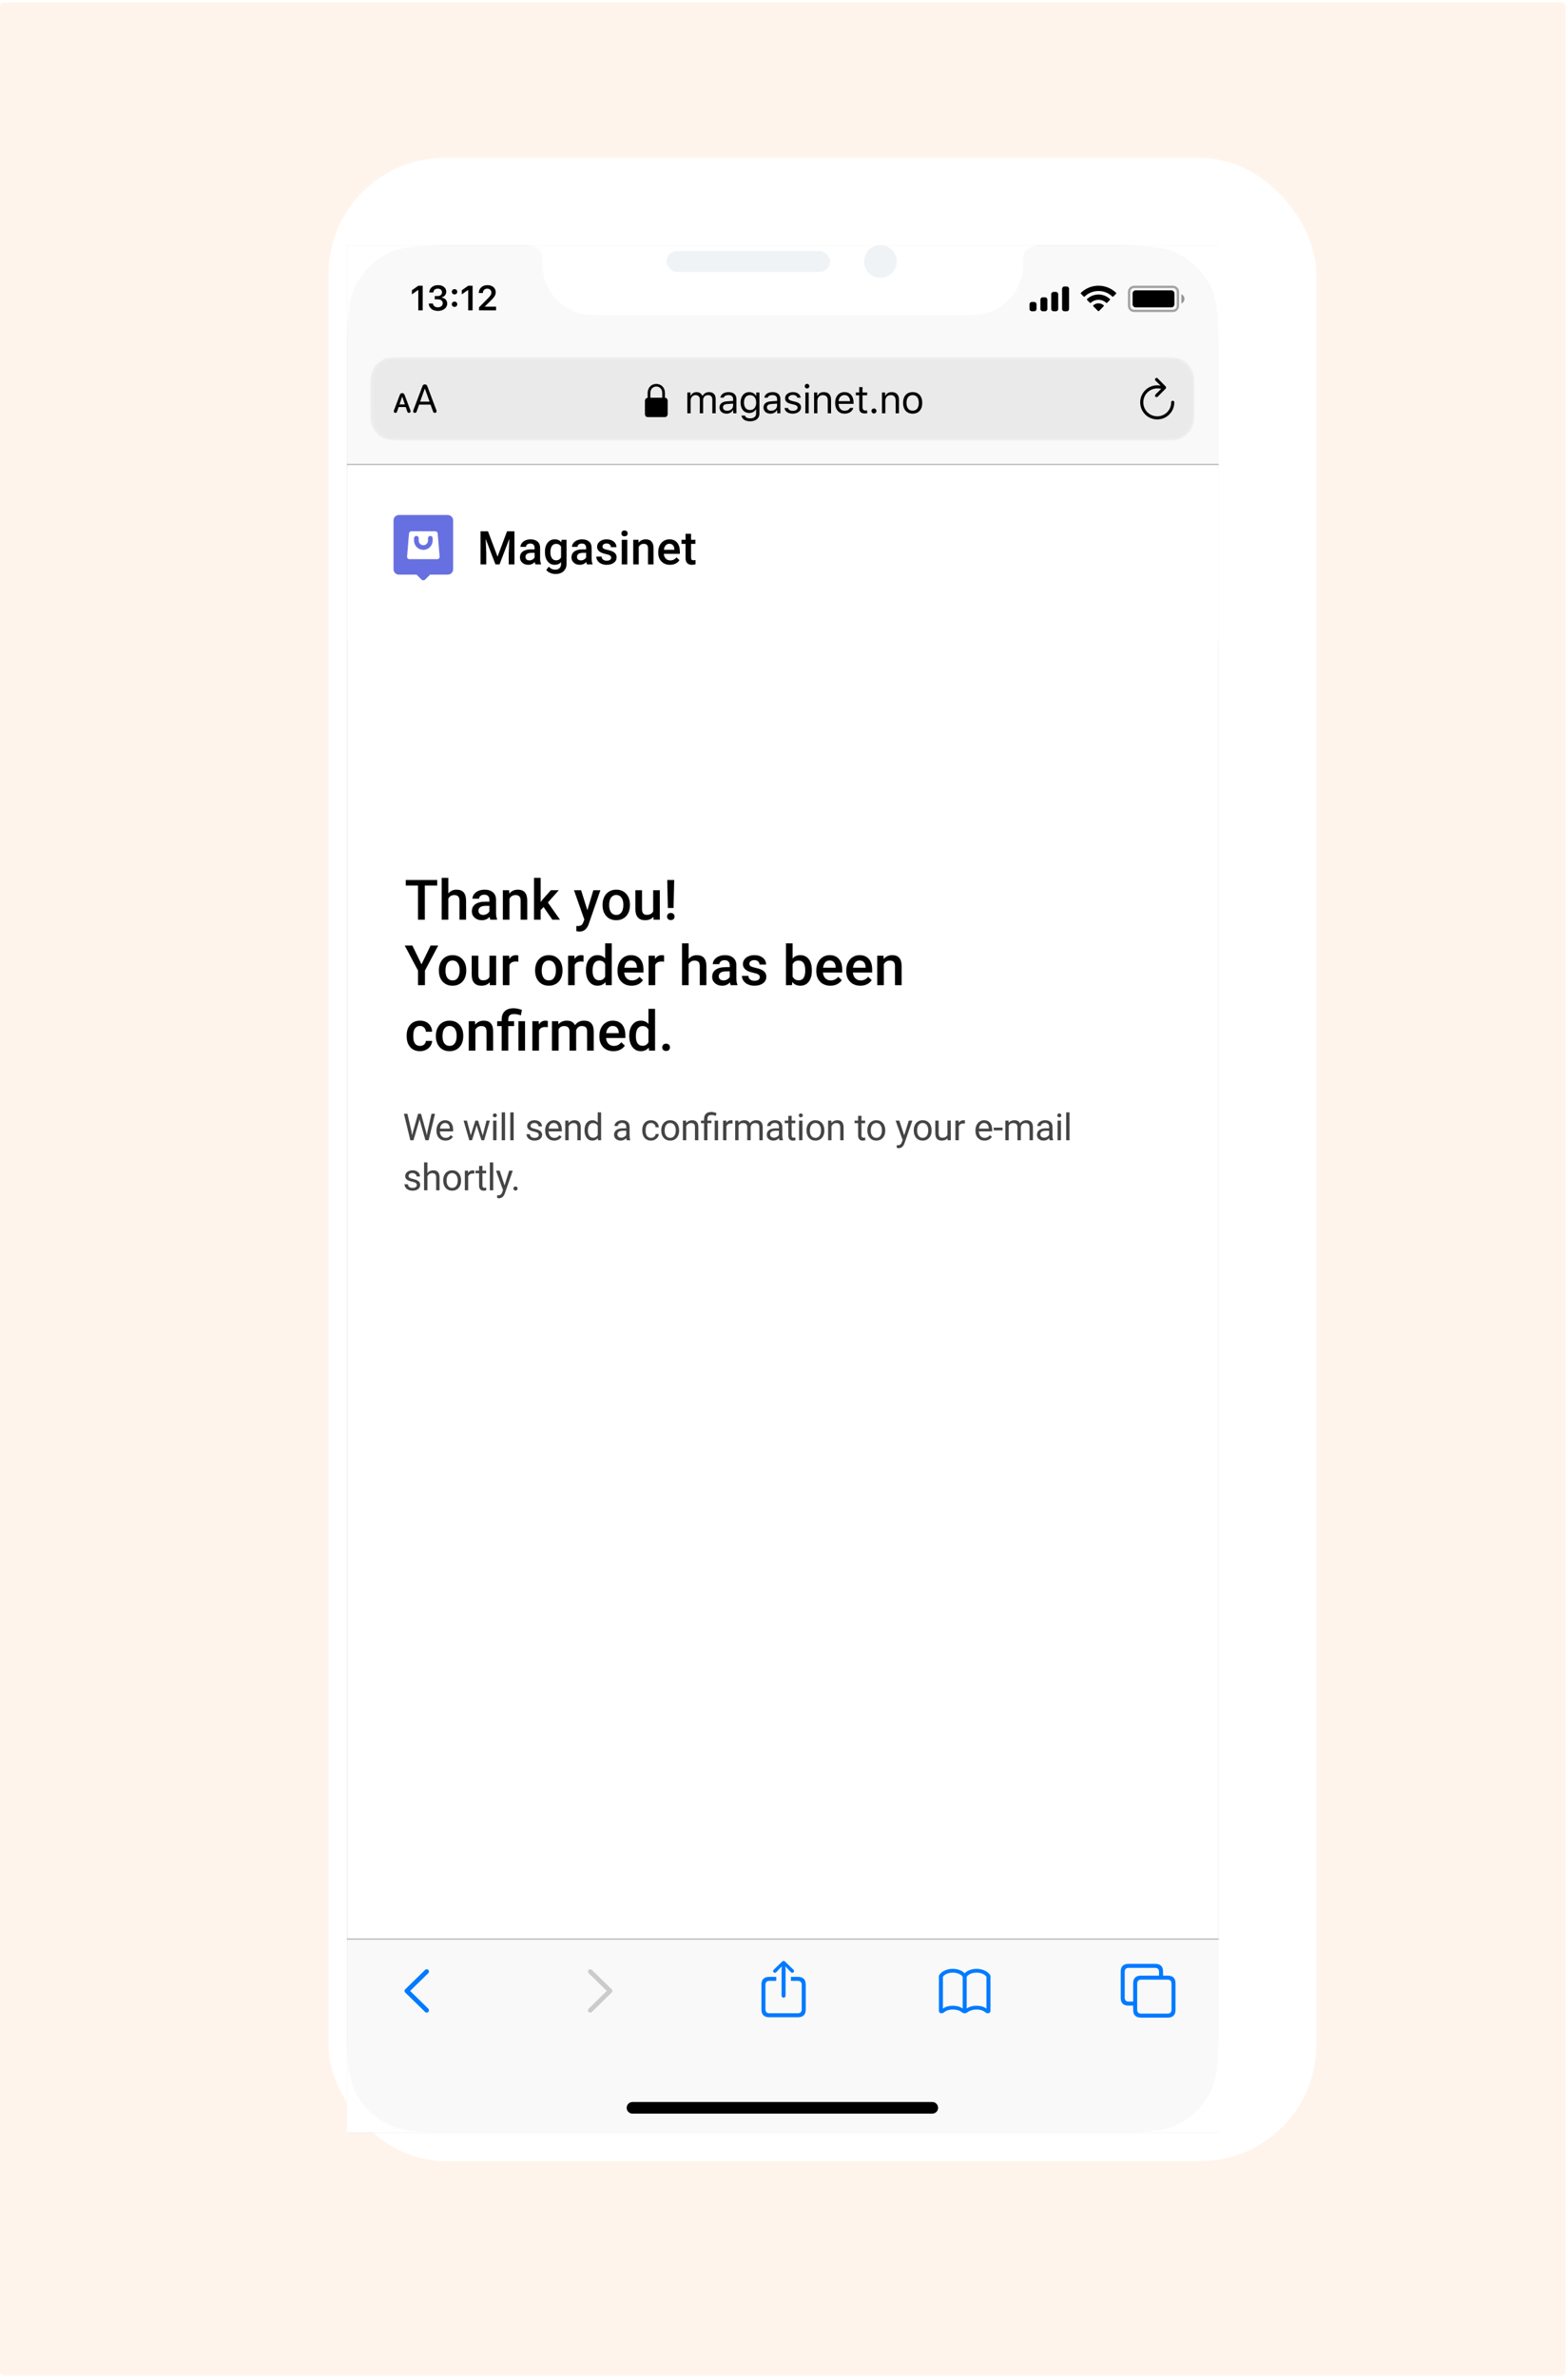 <svg width="407" height="617" viewBox="0 0 407 617" fill="none" xmlns="http://www.w3.org/2000/svg">
<rect y="0.625" width="406.381" height="616" rx="1" fill="#FFF4EC"/>
<g filter="url(#filter0_di)">
<rect x="75" y="48.625" width="256.381" height="520" rx="30.162" fill="white"/>
</g>
<g clip-path="url(#clip0)">
<rect width="226.218" height="489.838" transform="translate(90.082 63.706)" fill="#938FA8"/>
<g clip-path="url(#clip1)">
<rect width="226.218" height="489.838" transform="translate(90.082 63.706)" fill="white"/>
<g filter="url(#filter1_dd)">
<rect x="90.082" y="120.411" width="226.218" height="44.64" fill="white"/>
</g>
<path fill-rule="evenodd" clip-rule="evenodd" d="M103.552 133.683C102.776 133.683 102.146 134.312 102.146 135.089V147.757C102.146 148.533 102.776 149.162 103.552 149.162H108.125L109.385 150.417C109.517 150.55 109.696 150.625 109.883 150.625C110.07 150.625 110.249 150.55 110.381 150.417L111.642 149.156H116.214C116.991 149.156 117.62 148.527 117.62 147.751V135.083C117.616 134.309 116.988 133.683 116.214 133.683H103.552ZM106.768 137.906H113.005C113.32 137.905 113.583 138.147 113.609 138.461L114.109 144.493C114.123 144.661 114.065 144.828 113.951 144.951C113.836 145.075 113.675 145.145 113.506 145.145H106.267C106.098 145.145 105.937 145.075 105.822 144.951C105.708 144.828 105.65 144.661 105.664 144.493L106.164 138.461C106.19 138.147 106.452 137.905 106.768 137.906ZM107.473 139.715C107.473 139.382 107.743 139.112 108.076 139.112C108.41 139.112 108.68 139.382 108.68 139.715V140.319C108.68 140.985 109.22 141.525 109.886 141.525C110.553 141.525 111.093 140.985 111.093 140.319V139.715C111.093 139.382 111.363 139.112 111.696 139.112C112.029 139.112 112.299 139.382 112.299 139.715V140.319C112.299 141.651 111.219 142.732 109.886 142.732C108.554 142.732 107.473 141.651 107.473 140.319V139.715Z" fill="#6770E0"/>
<path d="M126.667 137.915L129.142 144.49L131.61 137.915H133.536V146.493H132.052V143.665L132.199 139.883L129.666 146.493H128.6L126.072 139.889L126.22 143.665V146.493H124.735V137.915H126.667ZM138.974 146.493C138.911 146.371 138.856 146.173 138.809 145.898C138.353 146.373 137.796 146.611 137.136 146.611C136.496 146.611 135.973 146.428 135.569 146.063C135.164 145.697 134.962 145.246 134.962 144.708C134.962 144.028 135.213 143.508 135.716 143.147C136.223 142.781 136.945 142.599 137.884 142.599H138.762V142.181C138.762 141.851 138.67 141.587 138.485 141.391C138.3 141.191 138.02 141.091 137.643 141.091C137.317 141.091 137.05 141.173 136.841 141.338C136.633 141.499 136.529 141.705 136.529 141.957H135.098C135.098 141.607 135.213 141.281 135.445 140.979C135.677 140.672 135.991 140.433 136.388 140.26C136.788 140.087 137.234 140.001 137.725 140.001C138.471 140.001 139.066 140.189 139.51 140.566C139.954 140.939 140.182 141.466 140.193 142.145V145.02C140.193 145.593 140.274 146.051 140.435 146.393V146.493H138.974ZM137.401 145.462C137.684 145.462 137.949 145.393 138.196 145.256C138.448 145.118 138.636 144.934 138.762 144.702V143.5H137.99C137.46 143.5 137.061 143.592 136.794 143.777C136.527 143.962 136.394 144.223 136.394 144.561C136.394 144.835 136.484 145.055 136.665 145.22C136.849 145.381 137.095 145.462 137.401 145.462ZM141.442 143.259C141.442 142.269 141.674 141.479 142.137 140.89C142.605 140.297 143.223 140.001 143.993 140.001C144.72 140.001 145.291 140.254 145.707 140.761L145.772 140.119H147.062V146.298C147.062 147.135 146.801 147.795 146.279 148.278C145.76 148.761 145.059 149.002 144.176 149.002C143.708 149.002 143.251 148.904 142.803 148.708C142.359 148.515 142.022 148.262 141.79 147.948L142.467 147.088C142.907 147.61 143.449 147.871 144.093 147.871C144.569 147.871 144.944 147.742 145.219 147.483C145.493 147.227 145.631 146.85 145.631 146.351V145.921C145.219 146.381 144.669 146.611 143.981 146.611C143.235 146.611 142.624 146.314 142.149 145.721C141.678 145.128 141.442 144.307 141.442 143.259ZM142.868 143.382C142.868 144.022 142.998 144.527 143.257 144.896C143.52 145.262 143.883 145.444 144.347 145.444C144.924 145.444 145.352 145.197 145.631 144.702V141.898C145.36 141.415 144.936 141.173 144.358 141.173C143.887 141.173 143.52 141.36 143.257 141.733C142.998 142.106 142.868 142.656 142.868 143.382ZM152.347 146.493C152.284 146.371 152.229 146.173 152.182 145.898C151.726 146.373 151.169 146.611 150.509 146.611C149.869 146.611 149.346 146.428 148.942 146.063C148.537 145.697 148.335 145.246 148.335 144.708C148.335 144.028 148.586 143.508 149.089 143.147C149.596 142.781 150.318 142.599 151.257 142.599H152.135V142.181C152.135 141.851 152.042 141.587 151.858 141.391C151.673 141.191 151.392 141.091 151.015 141.091C150.689 141.091 150.422 141.173 150.214 141.338C150.006 141.499 149.902 141.705 149.902 141.957H148.47C148.47 141.607 148.586 141.281 148.818 140.979C149.05 140.672 149.364 140.433 149.761 140.26C150.161 140.087 150.607 140.001 151.098 140.001C151.844 140.001 152.439 140.189 152.883 140.566C153.327 140.939 153.554 141.466 153.566 142.145V145.02C153.566 145.593 153.647 146.051 153.808 146.393V146.493H152.347ZM150.774 145.462C151.057 145.462 151.322 145.393 151.569 145.256C151.82 145.118 152.009 144.934 152.135 144.702V143.5H151.363C150.833 143.5 150.434 143.592 150.167 143.777C149.9 143.962 149.766 144.223 149.766 144.561C149.766 144.835 149.857 145.055 150.037 145.22C150.222 145.381 150.467 145.462 150.774 145.462ZM158.638 144.761C158.638 144.506 158.532 144.311 158.32 144.178C158.112 144.044 157.765 143.926 157.278 143.824C156.791 143.722 156.384 143.592 156.058 143.435C155.343 143.09 154.986 142.589 154.986 141.933C154.986 141.383 155.218 140.924 155.681 140.555C156.145 140.185 156.734 140.001 157.448 140.001C158.21 140.001 158.825 140.189 159.292 140.566C159.764 140.943 159.999 141.432 159.999 142.033H158.568C158.568 141.758 158.466 141.531 158.261 141.35C158.057 141.165 157.786 141.073 157.448 141.073C157.134 141.073 156.877 141.146 156.677 141.291C156.48 141.436 156.382 141.631 156.382 141.874C156.382 142.094 156.474 142.265 156.659 142.387C156.844 142.508 157.217 142.632 157.778 142.758C158.34 142.88 158.78 143.027 159.098 143.2C159.42 143.369 159.658 143.573 159.811 143.812C159.968 144.052 160.046 144.343 160.046 144.684C160.046 145.258 159.809 145.723 159.334 146.08C158.858 146.434 158.236 146.611 157.466 146.611C156.944 146.611 156.478 146.516 156.07 146.328C155.661 146.139 155.343 145.88 155.116 145.55C154.888 145.22 154.774 144.865 154.774 144.484H156.164C156.184 144.822 156.311 145.083 156.547 145.267C156.783 145.448 157.095 145.538 157.484 145.538C157.861 145.538 158.147 145.468 158.344 145.326C158.54 145.181 158.638 144.993 158.638 144.761ZM162.821 146.493H161.39V140.119H162.821V146.493ZM161.301 138.463C161.301 138.243 161.37 138.061 161.507 137.915C161.649 137.77 161.849 137.697 162.108 137.697C162.367 137.697 162.568 137.77 162.709 137.915C162.851 138.061 162.921 138.243 162.921 138.463C162.921 138.679 162.851 138.86 162.709 139.005C162.568 139.147 162.367 139.217 162.108 139.217C161.849 139.217 161.649 139.147 161.507 139.005C161.37 138.86 161.301 138.679 161.301 138.463ZM165.714 140.119L165.755 140.855C166.226 140.286 166.845 140.001 167.611 140.001C168.938 140.001 169.614 140.761 169.637 142.281V146.493H168.206V142.363C168.206 141.959 168.117 141.66 167.94 141.468C167.768 141.271 167.483 141.173 167.086 141.173C166.509 141.173 166.079 141.434 165.796 141.957V146.493H164.365V140.119H165.714ZM173.908 146.611C173.001 146.611 172.265 146.326 171.699 145.756C171.137 145.183 170.857 144.421 170.857 143.471V143.294C170.857 142.658 170.978 142.09 171.222 141.591C171.469 141.089 171.815 140.698 172.259 140.419C172.702 140.14 173.197 140.001 173.743 140.001C174.611 140.001 175.281 140.278 175.752 140.831C176.227 141.385 176.465 142.169 176.465 143.182V143.759H172.3C172.343 144.286 172.518 144.702 172.824 145.008C173.134 145.315 173.523 145.468 173.991 145.468C174.646 145.468 175.181 145.203 175.593 144.672L176.365 145.409C176.109 145.79 175.768 146.086 175.34 146.298C174.916 146.507 174.438 146.611 173.908 146.611ZM173.737 141.15C173.345 141.15 173.026 141.287 172.783 141.562C172.543 141.837 172.39 142.22 172.323 142.711H175.051V142.605C175.02 142.126 174.892 141.764 174.668 141.521C174.444 141.273 174.134 141.15 173.737 141.15ZM179.375 138.569V140.119H180.5V141.179H179.375V144.737C179.375 144.981 179.422 145.157 179.516 145.267C179.615 145.373 179.787 145.427 180.035 145.427C180.2 145.427 180.367 145.407 180.536 145.368V146.475C180.21 146.565 179.895 146.611 179.593 146.611C178.493 146.611 177.944 146.004 177.944 144.79V141.179H176.895V140.119H177.944V138.569H179.375Z" fill="black"/>
<path d="M113.483 229.875H110.274V238.726H108.499V229.875H105.318V228.433H113.483V229.875ZM116.367 231.911C116.928 231.261 117.638 230.936 118.495 230.936C120.126 230.936 120.953 231.866 120.977 233.728V238.726H119.259V233.792C119.259 233.264 119.143 232.892 118.912 232.675C118.686 232.453 118.352 232.342 117.909 232.342C117.22 232.342 116.707 232.649 116.367 233.261V238.726H114.65V227.868H116.367V231.911ZM127.29 238.726C127.214 238.58 127.148 238.342 127.092 238.012C126.545 238.582 125.876 238.867 125.084 238.867C124.316 238.867 123.689 238.648 123.203 238.21C122.718 237.772 122.475 237.23 122.475 236.584C122.475 235.769 122.777 235.144 123.38 234.711C123.988 234.272 124.855 234.053 125.982 234.053H127.035V233.551C127.035 233.155 126.924 232.84 126.703 232.604C126.481 232.364 126.144 232.244 125.692 232.244C125.301 232.244 124.98 232.342 124.73 232.54C124.481 232.734 124.356 232.981 124.356 233.283H122.638C122.638 232.863 122.777 232.472 123.055 232.109C123.333 231.742 123.71 231.454 124.186 231.247C124.667 231.039 125.202 230.936 125.791 230.936C126.686 230.936 127.4 231.162 127.933 231.614C128.465 232.062 128.739 232.694 128.753 233.509V236.959C128.753 237.647 128.85 238.196 129.043 238.606V238.726H127.29ZM125.402 237.489C125.741 237.489 126.059 237.406 126.356 237.242C126.658 237.077 126.884 236.855 127.035 236.577V235.135H126.109C125.473 235.135 124.994 235.246 124.674 235.467C124.353 235.689 124.193 236.002 124.193 236.407C124.193 236.737 124.302 237.001 124.518 237.199C124.74 237.392 125.034 237.489 125.402 237.489ZM132.146 231.077L132.196 231.961C132.761 231.277 133.503 230.936 134.422 230.936C136.015 230.936 136.826 231.848 136.854 233.672V238.726H135.136V233.77C135.136 233.285 135.03 232.927 134.818 232.696C134.611 232.46 134.269 232.342 133.793 232.342C133.101 232.342 132.584 232.656 132.245 233.283V238.726H130.527V231.077H132.146ZM141.096 235.446L140.332 236.231V238.726H138.615V227.868H140.332V234.131L140.87 233.459L142.983 231.077H145.048L142.206 234.265L145.352 238.726H143.365L141.096 235.446ZM152.456 236.266L154.012 231.077H155.843L152.803 239.885C152.336 241.172 151.544 241.815 150.427 241.815C150.178 241.815 149.902 241.773 149.6 241.688V240.359L149.925 240.38C150.359 240.38 150.684 240.3 150.901 240.14C151.123 239.984 151.297 239.72 151.424 239.348L151.672 238.691L148.985 231.077H150.837L152.456 236.266ZM156.401 234.831C156.401 234.082 156.549 233.408 156.846 232.809C157.143 232.206 157.56 231.744 158.098 231.423C158.635 231.098 159.252 230.936 159.95 230.936C160.982 230.936 161.818 231.268 162.459 231.932C163.105 232.597 163.454 233.478 163.506 234.576L163.513 234.979C163.513 235.733 163.367 236.407 163.074 237.001C162.787 237.595 162.372 238.054 161.83 238.38C161.293 238.705 160.671 238.867 159.964 238.867C158.885 238.867 158.02 238.509 157.369 237.793C156.724 237.072 156.401 236.113 156.401 234.916V234.831ZM158.119 234.979C158.119 235.766 158.281 236.384 158.607 236.831C158.932 237.275 159.384 237.496 159.964 237.496C160.544 237.496 160.994 237.27 161.314 236.817C161.639 236.365 161.802 235.703 161.802 234.831C161.802 234.058 161.635 233.445 161.3 232.993C160.97 232.54 160.52 232.314 159.95 232.314C159.389 232.314 158.944 232.538 158.614 232.986C158.284 233.429 158.119 234.093 158.119 234.979ZM169.599 237.977C169.095 238.571 168.379 238.867 167.45 238.867C166.621 238.867 165.992 238.625 165.563 238.139C165.139 237.654 164.927 236.952 164.927 236.033V231.077H166.644V236.011C166.644 236.982 167.047 237.468 167.853 237.468C168.687 237.468 169.251 237.168 169.543 236.57V231.077H171.261V238.726H169.642L169.599 237.977ZM174.831 235.693H173.353L173.191 228.433H175L174.831 235.693ZM173.141 237.913C173.141 237.644 173.228 237.423 173.403 237.249C173.577 237.069 173.815 236.98 174.117 236.98C174.418 236.98 174.656 237.069 174.831 237.249C175.005 237.423 175.092 237.644 175.092 237.913C175.092 238.172 175.007 238.389 174.838 238.563C174.668 238.738 174.428 238.825 174.117 238.825C173.806 238.825 173.565 238.738 173.396 238.563C173.226 238.389 173.141 238.172 173.141 237.913ZM109.404 250.311L111.772 245.433H113.752L110.302 251.937V255.726H108.506V251.937L105.049 245.433H107.036L109.404 250.311ZM113.914 251.831C113.914 251.082 114.063 250.408 114.36 249.809C114.657 249.206 115.074 248.744 115.611 248.423C116.148 248.098 116.766 247.936 117.463 247.936C118.495 247.936 119.332 248.268 119.973 248.932C120.618 249.597 120.967 250.478 121.019 251.576L121.026 251.979C121.026 252.733 120.88 253.407 120.588 254.001C120.3 254.595 119.886 255.054 119.344 255.38C118.806 255.705 118.184 255.867 117.477 255.867C116.398 255.867 115.533 255.509 114.883 254.793C114.237 254.072 113.914 253.113 113.914 251.916V251.831ZM115.632 251.979C115.632 252.766 115.795 253.384 116.12 253.831C116.445 254.275 116.898 254.496 117.477 254.496C118.057 254.496 118.507 254.27 118.828 253.817C119.153 253.365 119.315 252.703 119.315 251.831C119.315 251.058 119.148 250.445 118.813 249.993C118.484 249.54 118.033 249.314 117.463 249.314C116.902 249.314 116.457 249.538 116.127 249.986C115.797 250.429 115.632 251.093 115.632 251.979ZM127.113 254.977C126.609 255.571 125.892 255.867 124.964 255.867C124.134 255.867 123.505 255.625 123.076 255.139C122.652 254.654 122.44 253.952 122.44 253.033V248.077H124.158V253.011C124.158 253.982 124.561 254.468 125.367 254.468C126.201 254.468 126.764 254.168 127.056 253.57V248.077H128.774V255.726H127.155L127.113 254.977ZM134.529 249.646C134.302 249.609 134.069 249.59 133.829 249.59C133.042 249.59 132.511 249.892 132.238 250.495V255.726H130.52V248.077H132.16L132.203 248.932C132.617 248.268 133.192 247.936 133.928 247.936C134.173 247.936 134.375 247.969 134.536 248.035L134.529 249.646ZM138.897 251.831C138.897 251.082 139.046 250.408 139.343 249.809C139.64 249.206 140.057 248.744 140.594 248.423C141.131 248.098 141.749 247.936 142.446 247.936C143.478 247.936 144.315 248.268 144.956 248.932C145.601 249.597 145.95 250.478 146.002 251.576L146.009 251.979C146.009 252.733 145.863 253.407 145.571 254.001C145.283 254.595 144.869 255.054 144.327 255.38C143.789 255.705 143.167 255.867 142.46 255.867C141.381 255.867 140.516 255.509 139.866 254.793C139.22 254.072 138.897 253.113 138.897 251.916V251.831ZM140.615 251.979C140.615 252.766 140.778 253.384 141.103 253.831C141.428 254.275 141.881 254.496 142.46 254.496C143.04 254.496 143.49 254.27 143.811 253.817C144.136 253.365 144.298 252.703 144.298 251.831C144.298 251.058 144.131 250.445 143.796 249.993C143.467 249.54 143.016 249.314 142.446 249.314C141.885 249.314 141.44 249.538 141.11 249.986C140.78 250.429 140.615 251.093 140.615 251.979ZM151.467 249.646C151.24 249.609 151.007 249.59 150.767 249.59C149.98 249.59 149.449 249.892 149.176 250.495V255.726H147.458V248.077H149.098L149.141 248.932C149.556 248.268 150.131 247.936 150.866 247.936C151.111 247.936 151.313 247.969 151.474 248.035L151.467 249.646ZM152.089 251.845C152.089 250.667 152.362 249.722 152.909 249.01C153.455 248.294 154.188 247.936 155.107 247.936C155.918 247.936 156.573 248.218 157.073 248.784V244.868H158.79V255.726H157.235L157.15 254.934C156.637 255.556 155.951 255.867 155.093 255.867C154.198 255.867 153.472 255.507 152.916 254.786C152.364 254.065 152.089 253.085 152.089 251.845ZM153.807 251.993C153.807 252.771 153.955 253.379 154.252 253.817C154.554 254.251 154.98 254.468 155.531 254.468C156.234 254.468 156.747 254.154 157.073 253.528V250.261C156.757 249.649 156.248 249.342 155.546 249.342C154.989 249.342 154.561 249.564 154.259 250.007C153.957 250.445 153.807 251.107 153.807 251.993ZM163.951 255.867C162.862 255.867 161.979 255.526 161.3 254.842C160.626 254.154 160.289 253.24 160.289 252.1V251.887C160.289 251.124 160.435 250.443 160.727 249.844C161.024 249.241 161.439 248.772 161.972 248.438C162.504 248.103 163.098 247.936 163.753 247.936C164.795 247.936 165.598 248.268 166.164 248.932C166.734 249.597 167.019 250.537 167.019 251.753V252.446H162.021C162.073 253.077 162.283 253.577 162.65 253.945C163.023 254.312 163.489 254.496 164.05 254.496C164.837 254.496 165.478 254.178 165.973 253.542L166.899 254.425C166.593 254.882 166.183 255.238 165.669 255.493C165.16 255.743 164.587 255.867 163.951 255.867ZM163.746 249.314C163.275 249.314 162.893 249.479 162.601 249.809C162.313 250.139 162.129 250.598 162.049 251.188H165.322V251.06C165.285 250.485 165.132 250.052 164.863 249.76C164.594 249.463 164.222 249.314 163.746 249.314ZM172.364 249.646C172.137 249.609 171.904 249.59 171.664 249.59C170.877 249.59 170.346 249.892 170.073 250.495V255.726H168.355V248.077H169.995L170.038 248.932C170.452 248.268 171.027 247.936 171.763 247.936C172.008 247.936 172.21 247.969 172.371 248.035L172.364 249.646ZM178.747 248.911C179.308 248.261 180.017 247.936 180.875 247.936C182.506 247.936 183.333 248.866 183.356 250.728V255.726H181.638V250.792C181.638 250.264 181.523 249.892 181.292 249.675C181.066 249.453 180.731 249.342 180.288 249.342C179.6 249.342 179.086 249.649 178.747 250.261V255.726H177.029V244.868H178.747V248.911ZM189.669 255.726C189.594 255.58 189.528 255.342 189.471 255.012C188.925 255.582 188.255 255.867 187.464 255.867C186.695 255.867 186.069 255.648 185.583 255.21C185.098 254.772 184.855 254.23 184.855 253.584C184.855 252.769 185.157 252.144 185.76 251.711C186.368 251.272 187.235 251.053 188.361 251.053H189.415V250.551C189.415 250.155 189.304 249.84 189.082 249.604C188.861 249.364 188.524 249.244 188.072 249.244C187.68 249.244 187.36 249.342 187.11 249.54C186.86 249.734 186.735 249.981 186.735 250.283H185.018C185.018 249.863 185.157 249.472 185.435 249.109C185.713 248.742 186.09 248.454 186.566 248.247C187.046 248.039 187.581 247.936 188.17 247.936C189.066 247.936 189.78 248.162 190.312 248.614C190.845 249.062 191.118 249.694 191.133 250.509V253.959C191.133 254.647 191.229 255.196 191.422 255.606V255.726H189.669ZM187.782 254.489C188.121 254.489 188.439 254.406 188.736 254.242C189.038 254.077 189.264 253.855 189.415 253.577V252.135H188.489C187.852 252.135 187.374 252.246 187.054 252.467C186.733 252.689 186.573 253.002 186.573 253.407C186.573 253.737 186.681 254.001 186.898 254.199C187.12 254.392 187.414 254.489 187.782 254.489ZM197.219 253.648C197.219 253.341 197.092 253.108 196.837 252.948C196.588 252.788 196.171 252.646 195.586 252.524C195.002 252.401 194.514 252.246 194.123 252.057C193.265 251.642 192.836 251.041 192.836 250.254C192.836 249.595 193.114 249.043 193.67 248.6C194.227 248.157 194.933 247.936 195.791 247.936C196.706 247.936 197.443 248.162 198.004 248.614C198.569 249.067 198.852 249.654 198.852 250.375H197.134C197.134 250.045 197.012 249.771 196.767 249.555C196.522 249.333 196.197 249.222 195.791 249.222C195.414 249.222 195.105 249.309 194.865 249.484C194.629 249.658 194.512 249.892 194.512 250.184C194.512 250.448 194.622 250.653 194.844 250.799C195.065 250.945 195.513 251.093 196.187 251.244C196.861 251.39 197.389 251.567 197.771 251.774C198.157 251.977 198.442 252.222 198.626 252.51C198.815 252.797 198.909 253.146 198.909 253.556C198.909 254.244 198.624 254.802 198.053 255.231C197.483 255.655 196.736 255.867 195.812 255.867C195.186 255.867 194.627 255.754 194.137 255.528C193.647 255.302 193.265 254.991 192.992 254.595C192.718 254.199 192.582 253.773 192.582 253.315H194.25C194.274 253.721 194.427 254.034 194.71 254.256C194.992 254.472 195.367 254.581 195.834 254.581C196.286 254.581 196.63 254.496 196.866 254.326C197.101 254.152 197.219 253.926 197.219 253.648ZM210.729 251.979C210.729 253.167 210.462 254.112 209.93 254.814C209.402 255.516 208.674 255.867 207.745 255.867C206.85 255.867 206.152 255.545 205.653 254.899L205.568 255.726H204.013V244.868H205.731V248.812C206.226 248.228 206.892 247.936 207.731 247.936C208.664 247.936 209.397 248.282 209.93 248.975C210.462 249.668 210.729 250.636 210.729 251.88V251.979ZM209.011 251.831C209.011 251.001 208.865 250.379 208.573 249.965C208.28 249.55 207.856 249.342 207.3 249.342C206.555 249.342 206.032 249.668 205.731 250.318V253.471C206.037 254.135 206.565 254.468 207.314 254.468C207.851 254.468 208.266 254.267 208.558 253.867C208.851 253.466 209.001 252.861 209.011 252.05V251.831ZM215.543 255.867C214.454 255.867 213.571 255.526 212.892 254.842C212.218 254.154 211.881 253.24 211.881 252.1V251.887C211.881 251.124 212.027 250.443 212.319 249.844C212.616 249.241 213.031 248.772 213.563 248.438C214.096 248.103 214.69 247.936 215.345 247.936C216.386 247.936 217.19 248.268 217.756 248.932C218.326 249.597 218.611 250.537 218.611 251.753V252.446H213.613C213.665 253.077 213.875 253.577 214.242 253.945C214.614 254.312 215.081 254.496 215.642 254.496C216.429 254.496 217.07 254.178 217.565 253.542L218.491 254.425C218.184 254.882 217.774 255.238 217.261 255.493C216.752 255.743 216.179 255.867 215.543 255.867ZM215.338 249.314C214.867 249.314 214.485 249.479 214.193 249.809C213.905 250.139 213.721 250.598 213.641 251.188H216.914V251.06C216.877 250.485 216.723 250.052 216.455 249.76C216.186 249.463 215.814 249.314 215.338 249.314ZM223.319 255.867C222.23 255.867 221.347 255.526 220.668 254.842C219.994 254.154 219.657 253.24 219.657 252.1V251.887C219.657 251.124 219.803 250.443 220.096 249.844C220.392 249.241 220.807 248.772 221.34 248.438C221.872 248.103 222.466 247.936 223.121 247.936C224.163 247.936 224.966 248.268 225.532 248.932C226.102 249.597 226.387 250.537 226.387 251.753V252.446H221.389C221.441 253.077 221.651 253.577 222.018 253.945C222.391 254.312 222.857 254.496 223.418 254.496C224.205 254.496 224.846 254.178 225.341 253.542L226.267 254.425C225.961 254.882 225.551 255.238 225.037 255.493C224.528 255.743 223.955 255.867 223.319 255.867ZM223.114 249.314C222.643 249.314 222.261 249.479 221.969 249.809C221.681 250.139 221.498 250.598 221.417 251.188H224.691V251.06C224.653 250.485 224.5 250.052 224.231 249.76C223.962 249.463 223.59 249.314 223.114 249.314ZM229.321 248.077L229.37 248.961C229.936 248.277 230.678 247.936 231.597 247.936C233.19 247.936 234.001 248.848 234.029 250.672V255.726H232.311V250.77C232.311 250.285 232.205 249.927 231.993 249.696C231.786 249.46 231.444 249.342 230.968 249.342C230.275 249.342 229.759 249.656 229.42 250.283V255.726H227.702V248.077H229.321ZM109.022 271.496C109.451 271.496 109.807 271.371 110.09 271.121C110.373 270.872 110.523 270.563 110.542 270.195H112.161C112.142 270.671 111.994 271.117 111.716 271.531C111.438 271.941 111.061 272.267 110.585 272.507C110.109 272.747 109.595 272.867 109.044 272.867C107.974 272.867 107.126 272.521 106.499 271.828C105.872 271.135 105.558 270.179 105.558 268.958V268.781C105.558 267.617 105.87 266.687 106.492 265.989C107.114 265.287 107.962 264.936 109.037 264.936C109.946 264.936 110.686 265.202 111.256 265.735C111.831 266.262 112.133 266.958 112.161 267.82H110.542C110.523 267.382 110.373 267.021 110.09 266.738C109.812 266.456 109.456 266.314 109.022 266.314C108.466 266.314 108.037 266.517 107.736 266.922C107.434 267.323 107.281 267.933 107.276 268.753V269.029C107.276 269.858 107.425 270.478 107.722 270.888C108.023 271.293 108.457 271.496 109.022 271.496ZM113.137 268.831C113.137 268.082 113.285 267.408 113.582 266.809C113.879 266.206 114.296 265.744 114.833 265.423C115.371 265.098 115.988 264.936 116.686 264.936C117.718 264.936 118.554 265.268 119.195 265.932C119.841 266.597 120.19 267.478 120.241 268.576L120.249 268.979C120.249 269.733 120.102 270.407 119.81 271.001C119.523 271.595 119.108 272.054 118.566 272.38C118.029 272.705 117.407 272.867 116.7 272.867C115.62 272.867 114.756 272.509 114.105 271.793C113.46 271.072 113.137 270.113 113.137 268.916V268.831ZM114.855 268.979C114.855 269.766 115.017 270.384 115.342 270.831C115.668 271.275 116.12 271.496 116.7 271.496C117.279 271.496 117.729 271.27 118.05 270.817C118.375 270.365 118.538 269.703 118.538 268.831C118.538 268.058 118.37 267.445 118.036 266.993C117.706 266.54 117.256 266.314 116.686 266.314C116.125 266.314 115.679 266.538 115.349 266.986C115.02 267.429 114.855 268.093 114.855 268.979ZM123.295 265.077L123.345 265.961C123.91 265.277 124.653 264.936 125.572 264.936C127.165 264.936 127.975 265.848 128.004 267.672V272.726H126.286V267.77C126.286 267.285 126.18 266.927 125.968 266.696C125.76 266.46 125.419 266.342 124.943 266.342C124.25 266.342 123.734 266.656 123.394 267.283V272.726H121.677V265.077H123.295ZM130.216 272.726V266.35H129.05V265.077H130.216V264.554C130.221 263.955 130.348 263.442 130.598 263.013C130.848 262.584 131.201 262.261 131.658 262.044C132.116 261.828 132.665 261.719 133.306 261.719C133.683 261.719 134.043 261.759 134.387 261.839C134.736 261.919 135.096 262.021 135.469 262.143L135.207 263.564C134.557 263.338 133.963 263.225 133.426 263.225C132.903 263.225 132.523 263.34 132.288 263.571C132.052 263.798 131.934 264.139 131.934 264.596V265.077H133.44V266.35H131.934V272.726H130.216ZM136.282 272.726H134.564V265.077H136.282V272.726ZM142.192 266.646C141.965 266.609 141.732 266.59 141.492 266.59C140.705 266.59 140.175 266.892 139.901 267.495V272.726H138.183V265.077H139.823L139.866 265.932C140.281 265.268 140.856 264.936 141.591 264.936C141.836 264.936 142.038 264.969 142.199 265.035L142.192 266.646ZM144.892 265.077L144.942 265.876C145.479 265.249 146.214 264.936 147.147 264.936C148.17 264.936 148.87 265.327 149.247 266.109C149.803 265.327 150.585 264.936 151.594 264.936C152.437 264.936 153.064 265.169 153.474 265.636C153.889 266.102 154.101 266.79 154.111 267.7V272.726H152.393V267.749C152.393 267.264 152.287 266.908 152.075 266.682C151.862 266.456 151.511 266.342 151.021 266.342C150.63 266.342 150.31 266.449 150.06 266.661C149.815 266.868 149.643 267.141 149.544 267.481L149.551 272.726H147.833V267.693C147.809 266.793 147.35 266.342 146.454 266.342C145.766 266.342 145.279 266.623 144.991 267.184V272.726H143.273V265.077H144.892ZM159.243 272.867C158.154 272.867 157.271 272.526 156.592 271.842C155.918 271.154 155.581 270.24 155.581 269.1V268.887C155.581 268.124 155.727 267.443 156.019 266.844C156.316 266.241 156.731 265.772 157.263 265.438C157.796 265.103 158.39 264.936 159.045 264.936C160.086 264.936 160.89 265.268 161.456 265.932C162.026 266.597 162.311 267.537 162.311 268.753V269.446H157.313C157.365 270.077 157.574 270.577 157.942 270.945C158.314 271.312 158.781 271.496 159.342 271.496C160.129 271.496 160.77 271.178 161.265 270.542L162.191 271.425C161.884 271.882 161.474 272.238 160.961 272.493C160.452 272.743 159.879 272.867 159.243 272.867ZM159.038 266.314C158.567 266.314 158.185 266.479 157.893 266.809C157.605 267.139 157.421 267.598 157.341 268.188H160.614V268.06C160.577 267.485 160.423 267.052 160.155 266.76C159.886 266.463 159.514 266.314 159.038 266.314ZM163.329 268.845C163.329 267.667 163.602 266.722 164.149 266.01C164.696 265.294 165.429 264.936 166.348 264.936C167.158 264.936 167.813 265.218 168.313 265.784V261.868H170.031V272.726H168.475L168.391 271.934C167.877 272.556 167.191 272.867 166.333 272.867C165.438 272.867 164.712 272.507 164.156 271.786C163.605 271.065 163.329 270.085 163.329 268.845ZM165.047 268.993C165.047 269.771 165.195 270.379 165.492 270.817C165.794 271.251 166.22 271.468 166.772 271.468C167.474 271.468 167.988 271.154 168.313 270.528V267.261C167.997 266.649 167.488 266.342 166.786 266.342C166.23 266.342 165.801 266.564 165.499 267.007C165.198 267.445 165.047 268.107 165.047 268.993ZM172.894 270.916C173.214 270.916 173.462 271.008 173.636 271.192C173.81 271.371 173.898 271.597 173.898 271.871C173.898 272.139 173.81 272.363 173.636 272.542C173.462 272.717 173.214 272.804 172.894 272.804C172.587 272.804 172.345 272.717 172.166 272.542C171.986 272.368 171.897 272.144 171.897 271.871C171.897 271.597 171.984 271.371 172.158 271.192C172.333 271.008 172.578 270.916 172.894 270.916Z" fill="black"/>
<path d="M106.836 293.813L106.968 294.718L107.161 293.902L108.518 289.114H109.282L110.606 293.902L110.795 294.732L110.941 293.808L112.006 289.114H112.916L111.252 295.976H110.427L109.013 290.976L108.905 290.453L108.796 290.976L107.331 295.976H106.506L104.847 289.114H105.752L106.836 293.813ZM115.632 296.07C114.941 296.07 114.378 295.844 113.945 295.392C113.511 294.936 113.294 294.328 113.294 293.568V293.408C113.294 292.902 113.39 292.451 113.582 292.055C113.777 291.656 114.047 291.345 114.393 291.122C114.741 290.896 115.118 290.782 115.524 290.782C116.187 290.782 116.702 291.001 117.069 291.438C117.437 291.874 117.621 292.5 117.621 293.313V293.676H114.166C114.179 294.179 114.325 294.586 114.605 294.897C114.887 295.205 115.246 295.359 115.679 295.359C115.987 295.359 116.248 295.296 116.461 295.17C116.675 295.044 116.862 294.878 117.022 294.671L117.555 295.085C117.128 295.742 116.487 296.07 115.632 296.07ZM115.524 291.499C115.172 291.499 114.876 291.628 114.638 291.885C114.399 292.14 114.251 292.498 114.195 292.96H116.749V292.894C116.724 292.451 116.604 292.108 116.391 291.866C116.177 291.621 115.888 291.499 115.524 291.499ZM125.302 294.774L126.282 290.877H127.154L125.669 295.976H124.963L123.723 292.112L122.517 295.976H121.81L120.33 290.877H121.197L122.201 294.694L123.388 290.877H124.091L125.302 294.774ZM128.871 295.976H128V290.877H128.871V295.976ZM127.929 289.524C127.929 289.383 127.971 289.263 128.056 289.166C128.144 289.069 128.273 289.02 128.443 289.02C128.612 289.02 128.741 289.069 128.829 289.166C128.917 289.263 128.961 289.383 128.961 289.524C128.961 289.666 128.917 289.783 128.829 289.878C128.741 289.972 128.612 290.019 128.443 290.019C128.273 290.019 128.144 289.972 128.056 289.878C127.971 289.783 127.929 289.666 127.929 289.524ZM131.098 295.976H130.226V288.737H131.098V295.976ZM133.324 295.976H132.452V288.737H133.324V295.976ZM139.846 294.623C139.846 294.388 139.756 294.206 139.577 294.077C139.401 293.945 139.092 293.832 138.649 293.737C138.209 293.643 137.859 293.53 137.598 293.398C137.34 293.266 137.148 293.109 137.023 292.927C136.9 292.745 136.839 292.528 136.839 292.276C136.839 291.859 137.015 291.505 137.367 291.216C137.722 290.927 138.174 290.782 138.724 290.782C139.302 290.782 139.77 290.932 140.129 291.23C140.49 291.529 140.671 291.91 140.671 292.375H139.794C139.794 292.137 139.692 291.931 139.488 291.758C139.287 291.585 139.032 291.499 138.724 291.499C138.407 291.499 138.159 291.568 137.98 291.706C137.8 291.844 137.711 292.025 137.711 292.248C137.711 292.459 137.794 292.617 137.961 292.724C138.127 292.831 138.427 292.933 138.861 293.031C139.298 293.128 139.651 293.244 139.921 293.379C140.191 293.514 140.391 293.678 140.52 293.869C140.652 294.058 140.718 294.289 140.718 294.562C140.718 295.018 140.535 295.384 140.171 295.66C139.807 295.934 139.334 296.07 138.752 296.07C138.344 296.07 137.983 295.998 137.668 295.854C137.354 295.709 137.108 295.508 136.929 295.25C136.753 294.99 136.665 294.708 136.665 294.407H137.537C137.552 294.699 137.668 294.931 137.885 295.104C138.105 295.274 138.394 295.359 138.752 295.359C139.082 295.359 139.346 295.293 139.544 295.161C139.745 295.026 139.846 294.847 139.846 294.623ZM143.849 296.07C143.158 296.07 142.595 295.844 142.162 295.392C141.728 294.936 141.511 294.328 141.511 293.568V293.408C141.511 292.902 141.607 292.451 141.799 292.055C141.994 291.656 142.264 291.345 142.609 291.122C142.958 290.896 143.335 290.782 143.741 290.782C144.403 290.782 144.919 291.001 145.286 291.438C145.654 291.874 145.838 292.5 145.838 293.313V293.676H142.383C142.396 294.179 142.542 294.586 142.822 294.897C143.104 295.205 143.462 295.359 143.896 295.359C144.204 295.359 144.465 295.296 144.678 295.17C144.892 295.044 145.079 294.878 145.239 294.671L145.772 295.085C145.344 295.742 144.704 296.07 143.849 296.07ZM143.741 291.499C143.389 291.499 143.093 291.628 142.855 291.885C142.616 292.14 142.468 292.498 142.412 292.96H144.966V292.894C144.941 292.451 144.821 292.108 144.608 291.866C144.394 291.621 144.105 291.499 143.741 291.499ZM147.555 290.877L147.583 291.518C147.973 291.028 148.482 290.782 149.11 290.782C150.188 290.782 150.732 291.39 150.741 292.606V295.976H149.869V292.602C149.866 292.234 149.781 291.962 149.615 291.786C149.451 291.61 149.195 291.522 148.846 291.522C148.564 291.522 148.315 291.598 148.102 291.749C147.888 291.899 147.722 292.097 147.602 292.342V295.976H146.73V290.877H147.555ZM151.723 293.384C151.723 292.602 151.909 291.973 152.279 291.499C152.65 291.021 153.136 290.782 153.736 290.782C154.333 290.782 154.805 290.987 155.154 291.395V288.737H156.026V295.976H155.225L155.182 295.429C154.834 295.857 154.348 296.07 153.726 296.07C153.136 296.07 152.653 295.828 152.279 295.345C151.909 294.861 151.723 294.229 151.723 293.45V293.384ZM152.595 293.483C152.595 294.061 152.714 294.514 152.953 294.84C153.192 295.167 153.522 295.33 153.943 295.33C154.496 295.33 154.9 295.082 155.154 294.586V292.243C154.893 291.763 154.493 291.522 153.952 291.522C153.525 291.522 153.192 291.687 152.953 292.017C152.714 292.347 152.595 292.836 152.595 293.483ZM162.684 295.976C162.634 295.876 162.593 295.696 162.562 295.439C162.157 295.86 161.673 296.07 161.11 296.07C160.608 296.07 160.194 295.929 159.871 295.646C159.55 295.36 159.39 294.999 159.39 294.562C159.39 294.031 159.591 293.62 159.993 293.327C160.399 293.032 160.967 292.884 161.699 292.884H162.548V292.484C162.548 292.179 162.457 291.937 162.274 291.758C162.092 291.576 161.824 291.485 161.469 291.485C161.157 291.485 160.897 291.563 160.686 291.72C160.476 291.877 160.37 292.068 160.37 292.291H159.494C159.494 292.036 159.583 291.791 159.762 291.555C159.945 291.317 160.19 291.128 160.498 290.99C160.809 290.852 161.15 290.782 161.52 290.782C162.108 290.782 162.568 290.93 162.901 291.225C163.234 291.518 163.407 291.921 163.42 292.437V294.784C163.42 295.252 163.479 295.624 163.599 295.901V295.976H162.684ZM161.238 295.312C161.511 295.312 161.77 295.241 162.015 295.099C162.26 294.958 162.438 294.774 162.548 294.548V293.502H161.864C160.796 293.502 160.262 293.814 160.262 294.44C160.262 294.713 160.353 294.927 160.535 295.081C160.718 295.235 160.952 295.312 161.238 295.312ZM168.985 295.359C169.296 295.359 169.567 295.264 169.8 295.076C170.032 294.887 170.161 294.652 170.186 294.369H171.011C170.995 294.661 170.895 294.939 170.71 295.203C170.524 295.467 170.276 295.678 169.965 295.835C169.657 295.992 169.33 296.07 168.985 296.07C168.29 296.07 167.737 295.839 167.326 295.378C166.917 294.913 166.713 294.278 166.713 293.474V293.327C166.713 292.831 166.804 292.39 166.986 292.003C167.169 291.617 167.429 291.317 167.769 291.103C168.111 290.889 168.515 290.782 168.98 290.782C169.552 290.782 170.026 290.954 170.403 291.296C170.783 291.639 170.986 292.083 171.011 292.63H170.186C170.161 292.3 170.036 292.03 169.809 291.819C169.586 291.606 169.31 291.499 168.98 291.499C168.537 291.499 168.193 291.659 167.948 291.98C167.706 292.297 167.585 292.757 167.585 293.36V293.525C167.585 294.113 167.706 294.565 167.948 294.883C168.19 295.2 168.535 295.359 168.985 295.359ZM171.64 293.379C171.64 292.88 171.737 292.43 171.932 292.031C172.13 291.632 172.403 291.324 172.752 291.108C173.104 290.891 173.505 290.782 173.954 290.782C174.648 290.782 175.209 291.023 175.636 291.504C176.067 291.984 176.282 292.624 176.282 293.422V293.483C176.282 293.979 176.186 294.426 175.995 294.821C175.806 295.214 175.534 295.52 175.179 295.74C174.827 295.96 174.422 296.07 173.963 296.07C173.272 296.07 172.711 295.83 172.281 295.349C171.853 294.869 171.64 294.232 171.64 293.441V293.379ZM172.516 293.483C172.516 294.049 172.647 294.503 172.908 294.845C173.172 295.187 173.523 295.359 173.963 295.359C174.406 295.359 174.758 295.186 175.019 294.84C175.28 294.492 175.41 294.005 175.41 293.379C175.41 292.82 175.277 292.368 175.01 292.022C174.746 291.673 174.394 291.499 173.954 291.499C173.523 291.499 173.176 291.67 172.912 292.013C172.648 292.355 172.516 292.845 172.516 293.483ZM178.08 290.877L178.108 291.518C178.497 291.028 179.006 290.782 179.635 290.782C180.712 290.782 181.256 291.39 181.265 292.606V295.976H180.394V292.602C180.39 292.234 180.306 291.962 180.139 291.786C179.976 291.61 179.72 291.522 179.371 291.522C179.088 291.522 178.84 291.598 178.626 291.749C178.413 291.899 178.246 292.097 178.127 292.342V295.976H177.255V290.877H178.08ZM182.752 295.976V291.551H181.946V290.877H182.752V290.443C182.752 289.874 182.914 289.431 183.237 289.114C183.564 288.797 184.024 288.638 184.618 288.638C184.97 288.638 185.415 288.734 185.952 288.926L185.806 289.661C185.413 289.504 185.039 289.425 184.684 289.425C184.31 289.425 184.04 289.51 183.874 289.68C183.71 289.846 183.628 290.098 183.628 290.434V290.877H184.67V291.551H183.628V295.976H182.752ZM186.385 295.976H185.509V290.877H186.385V295.976ZM190.148 291.659C190.016 291.637 189.873 291.626 189.719 291.626C189.148 291.626 188.76 291.87 188.555 292.357V295.976H187.683V290.877H188.532L188.546 291.466C188.832 291.01 189.237 290.782 189.762 290.782C189.931 290.782 190.06 290.804 190.148 290.848V291.659ZM191.654 290.877L191.677 291.442C192.051 291.002 192.555 290.782 193.19 290.782C193.903 290.782 194.389 291.056 194.646 291.603C194.816 291.357 195.036 291.16 195.306 291.009C195.579 290.858 195.901 290.782 196.272 290.782C197.391 290.782 197.959 291.375 197.978 292.559V295.976H197.106V292.611C197.106 292.247 197.023 291.975 196.857 291.796C196.69 291.614 196.41 291.522 196.018 291.522C195.694 291.522 195.425 291.62 195.212 291.815C194.998 292.006 194.874 292.265 194.839 292.592V295.976H193.963V292.635C193.963 291.893 193.6 291.522 192.874 291.522C192.302 291.522 191.911 291.766 191.701 292.253V295.976H190.829V290.877H191.654ZM202.325 295.976C202.275 295.876 202.234 295.696 202.203 295.439C201.798 295.86 201.314 296.07 200.751 296.07C200.249 296.07 199.835 295.929 199.512 295.646C199.191 295.36 199.031 294.999 199.031 294.562C199.031 294.031 199.232 293.62 199.634 293.327C200.04 293.032 200.608 292.884 201.34 292.884H202.189V292.484C202.189 292.179 202.098 291.937 201.915 291.758C201.733 291.576 201.464 291.485 201.109 291.485C200.798 291.485 200.538 291.563 200.327 291.72C200.117 291.877 200.011 292.068 200.011 292.291H199.135C199.135 292.036 199.224 291.791 199.403 291.555C199.586 291.317 199.831 291.128 200.139 290.99C200.45 290.852 200.791 290.782 201.161 290.782C201.749 290.782 202.209 290.93 202.542 291.225C202.875 291.518 203.048 291.921 203.061 292.437V294.784C203.061 295.252 203.12 295.624 203.24 295.901V295.976H202.325ZM200.879 295.312C201.152 295.312 201.411 295.241 201.656 295.099C201.901 294.958 202.079 294.774 202.189 294.548V293.502H201.505C200.437 293.502 199.903 293.814 199.903 294.44C199.903 294.713 199.994 294.927 200.176 295.081C200.359 295.235 200.593 295.312 200.879 295.312ZM205.49 289.642V290.877H206.442V291.551H205.49V294.713C205.49 294.917 205.532 295.071 205.617 295.175C205.702 295.275 205.846 295.326 206.05 295.326C206.151 295.326 206.289 295.307 206.465 295.269V295.976C206.236 296.039 206.013 296.07 205.796 296.07C205.406 296.07 205.113 295.953 204.915 295.717C204.717 295.481 204.618 295.147 204.618 294.713V291.551H203.689V290.877H204.618V289.642H205.49ZM208.291 295.976H207.419V290.877H208.291V295.976ZM207.348 289.524C207.348 289.383 207.391 289.263 207.476 289.166C207.564 289.069 207.692 289.02 207.862 289.02C208.032 289.02 208.161 289.069 208.249 289.166C208.336 289.263 208.38 289.383 208.38 289.524C208.38 289.666 208.336 289.783 208.249 289.878C208.161 289.972 208.032 290.019 207.862 290.019C207.692 290.019 207.564 289.972 207.476 289.878C207.391 289.783 207.348 289.666 207.348 289.524ZM209.339 293.379C209.339 292.88 209.436 292.43 209.631 292.031C209.829 291.632 210.103 291.324 210.451 291.108C210.803 290.891 211.204 290.782 211.653 290.782C212.347 290.782 212.908 291.023 213.336 291.504C213.766 291.984 213.981 292.624 213.981 293.422V293.483C213.981 293.979 213.885 294.426 213.694 294.821C213.505 295.214 213.233 295.52 212.878 295.74C212.527 295.96 212.121 296.07 211.663 296.07C210.971 296.07 210.41 295.83 209.98 295.349C209.553 294.869 209.339 294.232 209.339 293.441V293.379ZM210.216 293.483C210.216 294.049 210.346 294.503 210.607 294.845C210.871 295.187 211.223 295.359 211.663 295.359C212.106 295.359 212.457 295.186 212.718 294.84C212.979 294.492 213.109 294.005 213.109 293.379C213.109 292.82 212.976 292.368 212.709 292.022C212.445 291.673 212.093 291.499 211.653 291.499C211.223 291.499 210.875 291.67 210.612 292.013C210.348 292.355 210.216 292.845 210.216 293.483ZM215.779 290.877L215.807 291.518C216.197 291.028 216.706 290.782 217.334 290.782C218.412 290.782 218.955 291.39 218.965 292.606V295.976H218.093V292.602C218.09 292.234 218.005 291.962 217.838 291.786C217.675 291.61 217.419 291.522 217.07 291.522C216.787 291.522 216.539 291.598 216.325 291.749C216.112 291.899 215.945 292.097 215.826 292.342V295.976H214.954V290.877H215.779ZM223.615 289.642V290.877H224.567V291.551H223.615V294.713C223.615 294.917 223.658 295.071 223.743 295.175C223.827 295.275 223.972 295.326 224.176 295.326C224.277 295.326 224.415 295.307 224.591 295.269V295.976C224.362 296.039 224.138 296.07 223.922 296.07C223.532 296.07 223.238 295.953 223.04 295.717C222.842 295.481 222.743 295.147 222.743 294.713V291.551H221.815V290.877H222.743V289.642H223.615ZM225.144 293.379C225.144 292.88 225.242 292.43 225.436 292.031C225.634 291.632 225.908 291.324 226.256 291.108C226.608 290.891 227.009 290.782 227.458 290.782C228.153 290.782 228.713 291.023 229.141 291.504C229.571 291.984 229.786 292.624 229.786 293.422V293.483C229.786 293.979 229.691 294.426 229.499 294.821C229.31 295.214 229.039 295.52 228.684 295.74C228.332 295.96 227.926 296.07 227.468 296.07C226.776 296.07 226.216 295.83 225.785 295.349C225.358 294.869 225.144 294.232 225.144 293.441V293.379ZM226.021 293.483C226.021 294.049 226.151 294.503 226.412 294.845C226.676 295.187 227.028 295.359 227.468 295.359C227.911 295.359 228.263 295.186 228.523 294.84C228.784 294.492 228.914 294.005 228.914 293.379C228.914 292.82 228.781 292.368 228.514 292.022C228.25 291.673 227.898 291.499 227.458 291.499C227.028 291.499 226.681 291.67 226.417 292.013C226.153 292.355 226.021 292.845 226.021 293.483ZM234.701 294.699L235.889 290.877H236.822L234.772 296.763C234.454 297.611 233.95 298.036 233.259 298.036L233.094 298.021L232.769 297.96V297.253L233.004 297.272C233.3 297.272 233.529 297.212 233.692 297.093C233.859 296.974 233.996 296.755 234.102 296.438L234.296 295.92L232.476 290.877H233.428L234.701 294.699ZM237.177 293.379C237.177 292.88 237.275 292.43 237.469 292.031C237.667 291.632 237.941 291.324 238.289 291.108C238.641 290.891 239.042 290.782 239.491 290.782C240.185 290.782 240.746 291.023 241.174 291.504C241.604 291.984 241.819 292.624 241.819 293.422V293.483C241.819 293.979 241.723 294.426 241.532 294.821C241.343 295.214 241.072 295.52 240.716 295.74C240.365 295.96 239.959 296.07 239.501 296.07C238.809 296.07 238.248 295.83 237.818 295.349C237.391 294.869 237.177 294.232 237.177 293.441V293.379ZM238.054 293.483C238.054 294.049 238.184 294.503 238.445 294.845C238.709 295.187 239.061 295.359 239.501 295.359C239.944 295.359 240.295 295.186 240.556 294.84C240.817 294.492 240.947 294.005 240.947 293.379C240.947 292.82 240.814 292.368 240.547 292.022C240.283 291.673 239.931 291.499 239.491 291.499C239.061 291.499 238.713 291.67 238.45 292.013C238.186 292.355 238.054 292.845 238.054 293.483ZM245.94 295.472C245.601 295.871 245.103 296.07 244.446 296.07C243.903 296.07 243.488 295.913 243.202 295.599C242.919 295.282 242.776 294.814 242.773 294.195V290.877H243.645V294.171C243.645 294.944 243.959 295.33 244.588 295.33C245.254 295.33 245.697 295.082 245.917 294.586V290.877H246.789V295.976H245.959L245.94 295.472ZM250.462 291.659C250.33 291.637 250.187 291.626 250.033 291.626C249.461 291.626 249.073 291.87 248.869 292.357V295.976H247.997V290.877H248.845L248.859 291.466C249.145 291.01 249.551 290.782 250.075 290.782C250.245 290.782 250.374 290.804 250.462 290.848V291.659ZM255.537 296.07C254.845 296.07 254.283 295.844 253.849 295.392C253.416 294.936 253.199 294.328 253.199 293.568V293.408C253.199 292.902 253.295 292.451 253.486 292.055C253.681 291.656 253.951 291.345 254.297 291.122C254.646 290.896 255.023 290.782 255.428 290.782C256.091 290.782 256.606 291.001 256.974 291.438C257.342 291.874 257.525 292.5 257.525 293.313V293.676H254.071C254.083 294.179 254.23 294.586 254.509 294.897C254.792 295.205 255.15 295.359 255.584 295.359C255.892 295.359 256.152 295.296 256.366 295.17C256.58 295.044 256.767 294.878 256.927 294.671L257.459 295.085C257.032 295.742 256.391 296.07 255.537 296.07ZM255.428 291.499C255.076 291.499 254.781 291.628 254.542 291.885C254.303 292.14 254.156 292.498 254.099 292.96H256.654V292.894C256.628 292.451 256.509 292.108 256.295 291.866C256.082 291.621 255.793 291.499 255.428 291.499ZM260.232 293.417H257.933V292.705H260.232V293.417ZM261.785 290.877L261.808 291.442C262.182 291.002 262.687 290.782 263.321 290.782C264.035 290.782 264.52 291.056 264.778 291.603C264.947 291.357 265.167 291.16 265.437 291.009C265.711 290.858 266.033 290.782 266.404 290.782C267.522 290.782 268.091 291.375 268.11 292.559V295.976H267.238V292.611C267.238 292.247 267.154 291.975 266.988 291.796C266.821 291.614 266.542 291.522 266.149 291.522C265.825 291.522 265.557 291.62 265.343 291.815C265.129 292.006 265.005 292.265 264.971 292.592V295.976H264.094V292.635C264.094 291.893 263.731 291.522 263.006 291.522C262.434 291.522 262.043 291.766 261.832 292.253V295.976H260.96V290.877H261.785ZM272.457 295.976C272.406 295.876 272.366 295.696 272.334 295.439C271.929 295.86 271.445 296.07 270.883 296.07C270.38 296.07 269.967 295.929 269.643 295.646C269.323 295.36 269.162 294.999 269.162 294.562C269.162 294.031 269.364 293.62 269.766 293.327C270.171 293.032 270.74 292.884 271.472 292.884H272.32V292.484C272.32 292.179 272.229 291.937 272.047 291.758C271.864 291.576 271.596 291.485 271.241 291.485C270.93 291.485 270.669 291.563 270.458 291.72C270.248 291.877 270.143 292.068 270.143 292.291H269.266C269.266 292.036 269.356 291.791 269.535 291.555C269.717 291.317 269.962 291.128 270.27 290.99C270.581 290.852 270.922 290.782 271.293 290.782C271.88 290.782 272.34 290.93 272.674 291.225C273.007 291.518 273.179 291.921 273.192 292.437V294.784C273.192 295.252 273.252 295.624 273.371 295.901V295.976H272.457ZM271.01 295.312C271.283 295.312 271.542 295.241 271.788 295.099C272.033 294.958 272.21 294.774 272.32 294.548V293.502H271.637C270.568 293.502 270.034 293.814 270.034 294.44C270.034 294.713 270.125 294.927 270.308 295.081C270.49 295.235 270.724 295.312 271.01 295.312ZM275.385 295.976H274.513V290.877H275.385V295.976ZM274.443 289.524C274.443 289.383 274.485 289.263 274.57 289.166C274.658 289.069 274.787 289.02 274.956 289.02C275.126 289.02 275.255 289.069 275.343 289.166C275.431 289.263 275.475 289.383 275.475 289.524C275.475 289.666 275.431 289.783 275.343 289.878C275.255 289.972 275.126 290.019 274.956 290.019C274.787 290.019 274.658 289.972 274.57 289.878C274.485 289.783 274.443 289.666 274.443 289.524ZM277.612 295.976H276.74V288.737H277.612V295.976ZM108.188 307.623C108.188 307.388 108.099 307.206 107.92 307.077C107.744 306.945 107.434 306.832 106.991 306.737C106.552 306.643 106.201 306.53 105.94 306.398C105.683 306.266 105.491 306.109 105.365 305.927C105.243 305.745 105.182 305.528 105.182 305.276C105.182 304.859 105.358 304.505 105.71 304.216C106.065 303.927 106.517 303.782 107.067 303.782C107.645 303.782 108.113 303.932 108.471 304.23C108.833 304.529 109.013 304.91 109.013 305.375H108.137C108.137 305.137 108.035 304.931 107.83 304.758C107.629 304.585 107.375 304.499 107.067 304.499C106.749 304.499 106.501 304.568 106.322 304.706C106.143 304.844 106.054 305.025 106.054 305.248C106.054 305.459 106.137 305.617 106.303 305.724C106.47 305.831 106.77 305.933 107.203 306.031C107.64 306.128 107.994 306.244 108.264 306.379C108.534 306.514 108.734 306.678 108.862 306.869C108.994 307.058 109.06 307.289 109.06 307.562C109.06 308.018 108.878 308.384 108.514 308.66C108.149 308.934 107.676 309.07 107.095 309.07C106.687 309.07 106.325 308.998 106.011 308.854C105.697 308.709 105.45 308.508 105.271 308.25C105.095 307.99 105.007 307.708 105.007 307.407H105.879C105.895 307.699 106.011 307.931 106.228 308.104C106.448 308.274 106.737 308.359 107.095 308.359C107.425 308.359 107.689 308.293 107.887 308.161C108.088 308.026 108.188 307.847 108.188 307.623ZM110.947 304.494C111.334 304.02 111.837 303.782 112.456 303.782C113.533 303.782 114.077 304.39 114.086 305.606V308.976H113.214V305.602C113.211 305.234 113.126 304.962 112.96 304.786C112.796 304.61 112.54 304.522 112.192 304.522C111.909 304.522 111.661 304.598 111.447 304.749C111.233 304.899 111.067 305.097 110.947 305.342V308.976H110.076V301.737H110.947V304.494ZM115.04 306.379C115.04 305.88 115.137 305.43 115.332 305.031C115.53 304.632 115.804 304.324 116.152 304.108C116.504 303.891 116.905 303.782 117.354 303.782C118.048 303.782 118.609 304.023 119.037 304.504C119.467 304.984 119.682 305.624 119.682 306.422V306.483C119.682 306.979 119.586 307.426 119.395 307.821C119.206 308.214 118.934 308.52 118.579 308.74C118.228 308.96 117.822 309.07 117.364 309.07C116.672 309.07 116.111 308.83 115.681 308.349C115.254 307.869 115.04 307.232 115.04 306.441V306.379ZM115.917 306.483C115.917 307.049 116.047 307.503 116.308 307.845C116.572 308.187 116.924 308.359 117.364 308.359C117.807 308.359 118.158 308.186 118.419 307.84C118.68 307.492 118.81 307.005 118.81 306.379C118.81 305.82 118.677 305.368 118.41 305.022C118.146 304.673 117.794 304.499 117.354 304.499C116.924 304.499 116.576 304.67 116.313 305.013C116.049 305.355 115.917 305.845 115.917 306.483ZM123.12 304.659C122.988 304.637 122.845 304.626 122.691 304.626C122.119 304.626 121.731 304.87 121.527 305.357V308.976H120.655V303.877H121.503L121.517 304.466C121.803 304.01 122.209 303.782 122.733 303.782C122.903 303.782 123.032 303.804 123.12 303.848V304.659ZM125.224 302.642V303.877H126.176V304.551H125.224V307.713C125.224 307.917 125.266 308.071 125.351 308.175C125.436 308.275 125.58 308.326 125.784 308.326C125.885 308.326 126.023 308.307 126.199 308.269V308.976C125.97 309.039 125.747 309.07 125.53 309.07C125.14 309.07 124.847 308.953 124.649 308.717C124.451 308.481 124.352 308.147 124.352 307.713V304.551H123.423V303.877H124.352V302.642H125.224ZM128.025 308.976H127.153V301.737H128.025V308.976ZM130.972 307.699L132.16 303.877H133.093L131.043 309.763C130.726 310.611 130.221 311.036 129.53 311.036L129.365 311.021L129.04 310.96V310.253L129.276 310.272C129.571 310.272 129.8 310.212 129.964 310.093C130.13 309.974 130.267 309.755 130.374 309.438L130.567 308.92L128.748 303.877H129.7L130.972 307.699ZM133.265 308.519C133.265 308.368 133.309 308.242 133.397 308.142C133.488 308.041 133.623 307.991 133.802 307.991C133.981 307.991 134.116 308.041 134.207 308.142C134.302 308.242 134.349 308.368 134.349 308.519C134.349 308.663 134.302 308.784 134.207 308.882C134.116 308.979 133.981 309.028 133.802 309.028C133.623 309.028 133.488 308.979 133.397 308.882C133.309 308.784 133.265 308.663 133.265 308.519Z" fill="#444444"/>
<g filter="url(#filter2_b)">
<path fill-rule="evenodd" clip-rule="evenodd" d="M90.082 63.706H316.3V120.412H90.082V63.706Z" fill="#F9F9F9" fill-opacity="0.94"/>
</g>
<line opacity="0.3" x1="90.082" y1="120.562" x2="316.3" y2="120.562" stroke="black" stroke-width="0.302"/>
<mask id="mask0" mask-type="alpha" maskUnits="userSpaceOnUse" x="96" y="92" width="215" height="23">
<path fill-rule="evenodd" clip-rule="evenodd" d="M96.114 98.695C96.114 95.363 98.815 92.662 102.147 92.662H304.017C307.348 92.662 310.049 95.363 310.049 98.695V108.347C310.049 111.678 307.348 114.379 304.017 114.379H102.147C98.815 114.379 96.114 111.678 96.114 108.347V98.695Z" fill="white"/>
</mask>
<g mask="url(#mask0)">
<path fill-rule="evenodd" clip-rule="evenodd" d="M96.114 102.314C96.114 98.936 96.114 97.246 96.772 95.956C97.35 94.821 98.273 93.898 99.408 93.32C100.698 92.662 102.388 92.662 105.766 92.662H300.397C303.776 92.662 305.465 92.662 306.756 93.32C307.891 93.898 308.813 94.821 309.392 95.956C310.049 97.246 310.049 98.936 310.049 102.314V104.727C310.049 108.106 310.049 109.795 309.392 111.085C308.813 112.22 307.891 113.143 306.756 113.722C305.465 114.379 303.776 114.379 300.397 114.379H105.766C102.388 114.379 100.698 114.379 99.408 113.722C98.273 113.143 97.35 112.22 96.772 111.085C96.114 109.795 96.114 108.106 96.114 104.727V102.314Z" fill="#767680" fill-opacity="0.12"/>
<path d="M107.68 107.171C107.93 107.171 108.056 107.071 108.156 106.796L108.797 105.023H111.751L112.397 106.796C112.492 107.071 112.622 107.171 112.873 107.171C113.143 107.171 113.318 107.011 113.318 106.761C113.318 106.676 113.303 106.601 113.268 106.49L110.915 100.241C110.8 99.931 110.594 99.781 110.279 99.781C109.963 99.781 109.758 99.931 109.648 100.236L107.294 106.495C107.254 106.606 107.239 106.681 107.239 106.766C107.239 107.016 107.41 107.171 107.68 107.171ZM109.042 104.257L110.259 100.887H110.289L111.501 104.257H109.042ZM102.642 107.171C102.848 107.171 102.988 107.071 103.073 106.811L103.474 105.654H105.306L105.707 106.811C105.802 107.076 105.942 107.171 106.143 107.171C106.398 107.171 106.573 107.011 106.573 106.776C106.573 106.691 106.553 106.601 106.508 106.475L105.016 102.51C104.911 102.219 104.706 102.034 104.385 102.034C104.08 102.034 103.879 102.219 103.774 102.51L102.277 106.475C102.227 106.601 102.217 106.691 102.217 106.776C102.217 107.011 102.387 107.171 102.642 107.171ZM103.699 104.973L104.36 103.02H104.425L105.086 104.973H103.699Z" fill="black"/>
<path d="M300.199 103.093C300.324 103.093 300.419 103.053 300.489 102.978L302.552 100.905C302.643 100.819 302.678 100.719 302.678 100.604C302.678 100.494 302.633 100.384 302.552 100.304L300.489 98.21C300.419 98.13 300.319 98.09 300.199 98.09C299.974 98.09 299.803 98.271 299.803 98.501C299.803 98.606 299.843 98.706 299.914 98.786L301.251 100.098C300.965 100.048 300.675 100.018 300.384 100.018C297.931 100.018 295.958 101.986 295.958 104.44C295.958 106.898 297.931 108.871 300.384 108.871C302.838 108.871 304.806 106.898 304.806 104.44C304.806 104.199 304.636 104.024 304.39 104.024C304.155 104.024 304 104.199 304 104.44C304 106.453 302.392 108.065 300.384 108.065C298.376 108.065 296.764 106.453 296.764 104.44C296.764 102.432 298.376 100.824 300.384 100.824C300.765 100.824 301.115 100.854 301.416 100.92L299.919 102.407C299.843 102.487 299.803 102.587 299.803 102.692C299.803 102.922 299.974 103.093 300.199 103.093Z" fill="black"/>
<path d="M168.25 108.276H172.456C173.026 108.276 173.305 107.993 173.305 107.374V104.131C173.305 103.575 173.075 103.287 172.602 103.239V102.125C172.602 100.46 171.511 99.656 170.353 99.656C169.196 99.656 168.104 100.46 168.104 102.125V103.261C167.671 103.327 167.402 103.61 167.402 104.131V107.374C167.402 107.993 167.68 108.276 168.25 108.276ZM168.816 102.033C168.816 100.924 169.527 100.336 170.353 100.336C171.18 100.336 171.891 100.924 171.891 102.033V103.234L168.816 103.239V102.033ZM178.409 107.282H179.27V103.937C179.27 103.176 179.816 102.565 180.522 102.565C181.203 102.565 181.649 102.975 181.649 103.616V107.282H182.51V103.811C182.51 103.125 183.011 102.565 183.762 102.565C184.523 102.565 184.899 102.955 184.899 103.751V107.282H185.76V103.551C185.76 102.419 185.144 101.788 184.043 101.788C183.296 101.788 182.681 102.164 182.39 102.735H182.31C182.06 102.174 181.549 101.788 180.818 101.788C180.097 101.788 179.556 102.134 179.311 102.735H179.23V101.884H178.409V107.282ZM188.587 107.377C189.308 107.377 189.899 107.061 190.25 106.485H190.33V107.282H191.151V103.586C191.151 102.464 190.415 101.788 189.098 101.788C187.946 101.788 187.095 102.359 186.98 103.226H187.851C187.971 102.8 188.422 102.555 189.068 102.555C189.874 102.555 190.29 102.92 190.29 103.586V104.077L188.733 104.172C187.476 104.247 186.765 104.803 186.765 105.769C186.765 106.756 187.541 107.377 188.587 107.377ZM188.748 106.621C188.122 106.621 187.656 106.3 187.656 105.749C187.656 105.209 188.016 104.923 188.838 104.868L190.29 104.773V105.269C190.29 106.04 189.634 106.621 188.748 106.621ZM194.719 109.355C196.192 109.355 197.123 108.584 197.123 107.377V101.884H196.302V102.74H196.222C195.911 102.159 195.245 101.788 194.489 101.788C193.102 101.788 192.226 102.885 192.226 104.502C192.226 106.12 193.092 107.201 194.489 107.201C195.23 107.201 195.841 106.866 196.182 106.27H196.262V107.332C196.262 108.128 195.686 108.604 194.719 108.604C193.943 108.604 193.463 108.318 193.367 107.878H192.456C192.586 108.769 193.418 109.355 194.719 109.355ZM194.679 106.44C193.678 106.44 193.117 105.679 193.117 104.502C193.117 103.326 193.678 102.565 194.679 102.565C195.676 102.565 196.282 103.326 196.282 104.502C196.282 105.679 195.681 106.44 194.679 106.44ZM200 107.377C200.721 107.377 201.312 107.061 201.663 106.485H201.743V107.282H202.564V103.586C202.564 102.464 201.828 101.788 200.511 101.788C199.359 101.788 198.508 102.359 198.393 103.226H199.264C199.384 102.8 199.835 102.555 200.481 102.555C201.287 102.555 201.703 102.92 201.703 103.586V104.077L200.146 104.172C198.889 104.247 198.178 104.803 198.178 105.769C198.178 106.756 198.954 107.377 200 107.377ZM200.161 106.621C199.535 106.621 199.069 106.3 199.069 105.749C199.069 105.209 199.429 104.923 200.251 104.868L201.703 104.773V105.269C201.703 106.04 201.047 106.621 200.161 106.621ZM203.784 103.361C203.784 104.142 204.245 104.578 205.256 104.823L206.183 105.048C206.758 105.189 207.039 105.439 207.039 105.809C207.039 106.305 206.518 106.651 205.792 106.651C205.101 106.651 204.67 106.36 204.525 105.905H203.639C203.734 106.801 204.56 107.377 205.762 107.377C206.989 107.377 207.925 106.711 207.925 105.744C207.925 104.968 207.434 104.528 206.418 104.282L205.587 104.082C204.951 103.927 204.65 103.696 204.65 103.326C204.65 102.845 205.151 102.52 205.792 102.52C206.443 102.52 206.864 102.805 206.979 103.236H207.83C207.715 102.349 206.929 101.788 205.797 101.788C204.65 101.788 203.784 102.464 203.784 103.361ZM209.48 100.842C209.811 100.842 210.081 100.572 210.081 100.241C210.081 99.911 209.811 99.64 209.48 99.64C209.15 99.64 208.88 99.911 208.88 100.241C208.88 100.572 209.15 100.842 209.48 100.842ZM209.05 107.282H209.911V101.884H209.05V107.282ZM211.306 107.282H212.168V104.087C212.168 103.14 212.723 102.565 213.585 102.565C214.446 102.565 214.856 103.025 214.856 103.997V107.282H215.718V103.786C215.718 102.505 215.042 101.788 213.83 101.788C213.004 101.788 212.478 102.139 212.208 102.735H212.127V101.884H211.306V107.282ZM220.623 105.885C220.398 106.36 219.927 106.616 219.231 106.616C218.315 106.616 217.719 105.94 217.674 104.873V104.833H221.554V104.502C221.554 102.825 220.668 101.788 219.211 101.788C217.729 101.788 216.777 102.89 216.777 104.588C216.777 106.295 217.714 107.377 219.211 107.377C220.393 107.377 221.234 106.806 221.484 105.885H220.623ZM219.201 102.55C220.057 102.55 220.628 103.181 220.648 104.137H217.674C217.739 103.181 218.34 102.55 219.201 102.55ZM223.02 100.487V101.884H222.148V102.605H223.02V105.88C223.02 106.911 223.465 107.322 224.577 107.322C224.747 107.322 224.912 107.302 225.083 107.272V106.546C224.923 106.561 224.837 106.566 224.682 106.566C224.121 106.566 223.881 106.295 223.881 105.659V102.605H225.083V101.884H223.881V100.487H223.02ZM226.848 107.332C227.209 107.332 227.499 107.036 227.499 106.681C227.499 106.32 227.209 106.03 226.848 106.03C226.493 106.03 226.197 106.32 226.197 106.681C226.197 107.036 226.493 107.332 226.848 107.332ZM228.935 107.282H229.796V104.087C229.796 103.14 230.352 102.565 231.213 102.565C232.074 102.565 232.485 103.025 232.485 103.997V107.282H233.346V103.786C233.346 102.505 232.67 101.788 231.458 101.788C230.632 101.788 230.106 102.139 229.836 102.735H229.756V101.884H228.935V107.282ZM236.894 107.377C238.432 107.377 239.383 106.315 239.383 104.583C239.383 102.845 238.432 101.788 236.894 101.788C235.357 101.788 234.406 102.845 234.406 104.583C234.406 106.315 235.357 107.377 236.894 107.377ZM236.894 106.601C235.873 106.601 235.297 105.86 235.297 104.583C235.297 103.301 235.873 102.565 236.894 102.565C237.916 102.565 238.492 103.301 238.492 104.583C238.492 105.86 237.916 106.601 236.894 106.601Z" fill="black"/>
</g>
<path opacity="0.35" d="M294.382 74.464H304.436C305.158 74.464 305.743 75.049 305.743 75.771V79.391C305.743 80.112 305.158 80.698 304.436 80.698H294.382C293.66 80.698 293.075 80.112 293.075 79.391V75.771C293.075 75.049 293.66 74.464 294.382 74.464Z" stroke="black" stroke-width="0.603"/>
<path opacity="0.4" d="M306.647 76.374V78.787C307.133 78.583 307.449 78.108 307.449 77.581C307.449 77.054 307.133 76.579 306.647 76.374" fill="black"/>
<path d="M293.979 76.173C293.979 75.729 294.34 75.369 294.784 75.369H304.034C304.478 75.369 304.838 75.729 304.838 76.173V78.989C304.838 79.433 304.478 79.793 304.034 79.793H294.784C294.34 79.793 293.979 79.433 293.979 78.989V76.173Z" fill="black"/>
<path fill-rule="evenodd" clip-rule="evenodd" d="M285.13 75.535C286.466 75.535 287.752 76.048 288.721 76.969C288.794 77.04 288.91 77.04 288.982 76.967L289.68 76.264C289.716 76.227 289.736 76.177 289.736 76.126C289.736 76.074 289.715 76.025 289.678 75.989C287.135 73.552 283.124 73.552 280.581 75.989C280.544 76.025 280.523 76.074 280.523 76.126C280.523 76.177 280.543 76.227 280.579 76.264L281.277 76.967C281.349 77.04 281.465 77.041 281.538 76.969C282.507 76.048 283.793 75.535 285.13 75.535ZM285.13 77.824C285.864 77.824 286.573 78.097 287.117 78.59C287.191 78.66 287.307 78.659 287.378 78.587L288.075 77.883C288.112 77.846 288.132 77.796 288.131 77.744C288.131 77.692 288.11 77.642 288.072 77.606C286.414 76.064 283.847 76.064 282.189 77.606C282.152 77.642 282.13 77.692 282.13 77.744C282.129 77.796 282.15 77.846 282.186 77.883L282.883 78.587C282.955 78.659 283.071 78.66 283.144 78.59C283.688 78.098 284.396 77.825 285.13 77.824ZM286.525 79.365C286.526 79.417 286.506 79.468 286.469 79.504L285.264 80.72C285.228 80.756 285.18 80.776 285.13 80.776C285.08 80.776 285.032 80.756 284.996 80.72L283.791 79.504C283.754 79.468 283.733 79.417 283.735 79.365C283.736 79.313 283.758 79.263 283.797 79.228C284.566 78.578 285.693 78.578 286.463 79.228C286.502 79.263 286.524 79.313 286.525 79.365Z" fill="black"/>
<path fill-rule="evenodd" clip-rule="evenodd" d="M276.887 74.364H276.284C275.951 74.364 275.681 74.634 275.681 74.967V80.195C275.681 80.528 275.951 80.798 276.284 80.798H276.887C277.22 80.798 277.491 80.528 277.491 80.195V74.967C277.491 74.634 277.22 74.364 276.887 74.364ZM273.469 75.771H274.072C274.405 75.771 274.675 76.041 274.675 76.374V80.195C274.675 80.528 274.405 80.798 274.072 80.798H273.469C273.136 80.798 272.865 80.528 272.865 80.195V76.374C272.865 76.041 273.136 75.771 273.469 75.771ZM271.257 77.179H270.654C270.32 77.179 270.05 77.449 270.05 77.782V80.195C270.05 80.528 270.32 80.798 270.654 80.798H271.257C271.59 80.798 271.86 80.528 271.86 80.195V77.782C271.86 77.449 271.59 77.179 271.257 77.179ZM268.442 78.385H267.839C267.505 78.385 267.235 78.655 267.235 78.988V80.195C267.235 80.528 267.505 80.798 267.839 80.798H268.442C268.775 80.798 269.045 80.528 269.045 80.195V78.988C269.045 78.655 268.775 78.385 268.442 78.385Z" fill="black"/>
<path d="M108.575 80.549H109.715V74.173H108.58L106.914 75.344V76.417L108.5 75.295H108.575V80.549ZM112.849 77.703H113.649C114.435 77.703 114.912 78.096 114.912 78.737C114.912 79.356 114.395 79.771 113.662 79.771C112.924 79.771 112.425 79.391 112.376 78.799H111.285C111.338 79.952 112.288 80.707 113.675 80.707C115.054 80.707 116.079 79.912 116.079 78.817C116.079 77.946 115.535 77.385 114.669 77.252V77.177C115.345 76.996 115.827 76.488 115.831 75.719C115.836 74.805 115.071 74.014 113.715 74.014C112.332 74.014 111.466 74.796 111.409 75.914H112.478C112.526 75.277 112.959 74.924 113.653 74.924C114.329 74.924 114.731 75.339 114.731 75.865C114.731 76.444 114.28 76.85 113.627 76.85H112.849V77.703ZM117.98 76.422C118.399 76.422 118.687 76.13 118.687 75.737C118.687 75.344 118.399 75.052 117.98 75.052C117.564 75.052 117.273 75.344 117.273 75.737C117.273 76.13 117.564 76.422 117.98 76.422ZM117.98 79.665C118.399 79.665 118.687 79.369 118.687 78.98C118.687 78.587 118.399 78.295 117.98 78.295C117.564 78.295 117.273 78.587 117.273 78.98C117.273 79.369 117.564 79.665 117.98 79.665ZM121.529 80.549H122.668V74.173H121.533L119.867 75.344V76.417L121.453 75.295H121.529V80.549ZM124.273 76.059H125.343C125.343 75.388 125.784 74.928 126.478 74.928C127.145 74.928 127.543 75.375 127.543 75.953C127.543 76.439 127.348 76.744 126.544 77.557L124.335 79.78V80.549H128.762V79.603H125.882V79.528L127.251 78.18C128.347 77.107 128.67 76.59 128.67 75.847C128.67 74.787 127.808 74.014 126.54 74.014C125.21 74.014 124.273 74.853 124.273 76.059Z" fill="black"/>
<g filter="url(#filter3_b)">
<path fill-rule="evenodd" clip-rule="evenodd" d="M90.082 503.474H316.3V553.544H90.082V503.474Z" fill="#F9F9F9" fill-opacity="0.94"/>
</g>
<line opacity="0.3" x1="90.082" y1="503.323" x2="316.3" y2="503.323" stroke="black" stroke-width="0.302"/>
<path fill-rule="evenodd" clip-rule="evenodd" d="M162.664 547.14C162.664 546.307 163.339 545.632 164.172 545.632H241.991C242.824 545.632 243.499 546.307 243.499 547.14V547.14C243.499 547.973 242.824 548.648 241.991 548.648H164.172C163.339 548.648 162.664 547.973 162.664 547.14V547.14Z" fill="black"/>
<path d="M292.934 520.606H294.132V521.72C294.132 523.055 294.813 523.729 296.167 523.729H303.088C304.443 523.729 305.123 523.055 305.123 521.72V514.832C305.123 513.503 304.443 512.83 303.088 512.83H301.889V511.78C301.889 510.445 301.202 509.771 299.855 509.771H292.934C291.573 509.771 290.899 510.445 290.899 511.78V518.603C290.899 519.938 291.573 520.606 292.934 520.606ZM292.947 519.562C292.299 519.562 291.942 519.219 291.942 518.545V511.838C291.942 511.164 292.299 510.814 292.947 510.814H299.835C300.477 510.814 300.846 511.164 300.846 511.838V512.83H296.167C294.813 512.83 294.132 513.497 294.132 514.832V519.562H292.947ZM296.187 522.686C295.539 522.686 295.176 522.336 295.176 521.662V514.89C295.176 514.216 295.539 513.873 296.187 513.873H303.075C303.717 513.873 304.08 514.216 304.08 514.89V521.669C304.08 522.336 303.717 522.686 303.075 522.686H296.187Z" fill="#007AFF"/>
<path d="M250.397 512.233C249.905 511.611 248.68 511.06 247.313 511.06C245.518 511.06 244.066 511.987 243.71 512.855V521.908C243.71 522.401 244.027 522.589 244.384 522.589C244.662 522.589 244.831 522.504 245.006 522.368C245.375 522.051 246.12 521.623 247.313 521.623C248.512 521.623 249.348 522.038 249.672 522.33C249.84 522.466 250.041 522.589 250.397 522.589C250.754 522.589 250.955 522.453 251.123 522.33C251.473 522.057 252.29 521.623 253.482 521.623C254.681 521.623 255.426 522.057 255.795 522.368C255.97 522.504 256.132 522.589 256.411 522.589C256.767 522.589 257.091 522.401 257.091 521.908V512.855C256.735 511.987 255.277 511.06 253.482 511.06C252.121 511.06 250.896 511.611 250.397 512.233ZM244.753 513.166C244.902 512.765 245.842 512.039 247.313 512.039C248.79 512.039 249.749 512.771 249.879 513.166V521.364C249.263 520.904 248.324 520.645 247.313 520.645C246.308 520.645 245.369 520.904 244.753 521.39V513.166ZM256.048 513.166V521.39C255.426 520.904 254.493 520.645 253.482 520.645C252.471 520.645 251.538 520.904 250.922 521.364V513.166C251.052 512.771 252.011 512.039 253.482 512.039C254.959 512.039 255.899 512.765 256.048 513.166Z" fill="#007AFF"/>
<path d="M203.395 518.558C203.674 518.558 203.907 518.325 203.907 518.053V511.397L203.869 510.425L204.303 510.885L205.288 511.935C205.378 512.039 205.515 512.091 205.638 512.091C205.903 512.091 206.111 511.896 206.111 511.631C206.111 511.495 206.052 511.391 205.955 511.294L203.765 509.181C203.635 509.052 203.525 509.006 203.395 509.006C203.259 509.006 203.149 509.052 203.02 509.181L200.829 511.294C200.732 511.391 200.674 511.495 200.674 511.631C200.674 511.896 200.868 512.091 201.14 512.091C201.263 512.091 201.406 512.039 201.497 511.935L202.482 510.885L202.916 510.425L202.877 511.397V518.053C202.877 518.325 203.117 518.558 203.395 518.558ZM199.676 523.632H207.109C208.463 523.632 209.143 522.958 209.143 521.623V515.156C209.143 513.821 208.463 513.147 207.109 513.147H205.301V514.19H207.089C207.731 514.19 208.1 514.54 208.1 515.214V521.565C208.1 522.239 207.731 522.589 207.089 522.589H199.689C199.041 522.589 198.684 522.239 198.684 521.565V515.214C198.684 514.54 199.041 514.19 199.689 514.19H201.484V513.147H199.676C198.321 513.147 197.641 513.821 197.641 515.156V521.623C197.641 522.958 198.321 523.632 199.676 523.632Z" fill="#007AFF"/>
<path d="M153.206 522.427C153.374 522.427 153.517 522.362 153.627 522.252L158.766 517.23C158.889 517.106 158.954 516.957 158.954 516.795C158.954 516.627 158.889 516.471 158.766 516.361L153.634 511.346C153.517 511.229 153.374 511.164 153.206 511.164C152.869 511.164 152.616 511.423 152.616 511.76C152.616 511.916 152.681 512.071 152.785 512.182L157.502 516.795L152.785 521.409C152.681 521.519 152.616 521.669 152.616 521.831C152.616 522.168 152.869 522.427 153.206 522.427Z" fill="#CBCBCB"/>
<path d="M110.332 522.245C110.442 522.355 110.585 522.42 110.753 522.42C111.09 522.42 111.343 522.168 111.343 521.831C111.343 521.669 111.278 521.519 111.175 521.409L106.457 516.795L111.175 512.182C111.278 512.071 111.343 511.916 111.343 511.76C111.343 511.423 111.09 511.164 110.753 511.164C110.585 511.164 110.442 511.229 110.332 511.339L105.2 516.361C105.077 516.465 105.005 516.627 105.005 516.795C105.005 516.957 105.07 517.106 105.193 517.23L110.332 522.245Z" fill="#007AFF"/>
</g>
</g>
<path fill-rule="evenodd" clip-rule="evenodd" d="M90.082 94.979C90.082 83.803 90.082 78.215 92.325 73.977C94.136 70.557 96.933 67.761 100.353 65.95C104.59 63.706 110.178 63.706 121.354 63.706H90.082V94.979ZM90.082 522.271V553.544H121.354C110.178 553.544 104.59 553.544 100.353 551.3C96.933 549.489 94.136 546.693 92.325 543.273C90.082 539.035 90.082 533.447 90.082 522.271ZM285.027 553.544H316.3V522.271C316.3 533.447 316.3 539.035 314.056 543.273C312.245 546.693 309.448 549.489 306.029 551.3C301.791 553.544 296.203 553.544 285.027 553.544ZM316.3 94.979V63.706H285.027C296.203 63.706 301.791 63.706 306.029 65.95C309.448 67.761 312.245 70.557 314.056 73.977C316.3 78.215 316.3 83.803 316.3 94.979ZM269.85 63.706H265.627H140.754H136.532C138.864 63.706 140.754 64.913 140.754 66.722V63.706C140.754 68.196 140.754 70.44 141.292 72.271C142.564 76.605 145.953 79.994 150.287 81.266C152.118 81.804 154.362 81.804 158.852 81.804H247.529C252.019 81.804 254.263 81.804 256.094 81.266C260.428 79.994 263.817 76.605 265.089 72.271C265.627 70.44 265.627 68.196 265.627 63.706V66.722C265.627 64.913 267.517 63.706 269.85 63.706Z" fill="white"/>
<rect x="173" y="65.142" width="42.477" height="5.461" rx="2.731" fill="#F0F3F5"/>
<path d="M228.524 72.121C230.87 72.121 232.772 70.219 232.772 67.873C232.772 65.527 230.87 63.625 228.524 63.625C226.178 63.625 224.276 65.527 224.276 67.873C224.276 70.219 226.178 72.121 228.524 72.121Z" fill="#F0F3F5"/>
<defs>
<filter id="filter0_di" x="72.587" y="42.628" width="264.79" height="529.616" filterUnits="userSpaceOnUse" color-interpolation-filters="sRGB">
<feFlood flood-opacity="0" result="BackgroundImageFix"/>
<feColorMatrix in="SourceAlpha" type="matrix" values="0 0 0 0 0 0 0 0 0 0 0 0 0 0 0 0 0 0 127 0"/>
<feOffset dy="1.206"/>
<feGaussianBlur stdDeviation="1.206"/>
<feColorMatrix type="matrix" values="0 0 0 0 0 0 0 0 0 0 0 0 0 0 0 0 0 0 0.25 0"/>
<feBlend mode="normal" in2="BackgroundImageFix" result="effect1_dropShadow"/>
<feBlend mode="normal" in="SourceGraphic" in2="effect1_dropShadow" result="shape"/>
<feColorMatrix in="SourceAlpha" type="matrix" values="0 0 0 0 0 0 0 0 0 0 0 0 0 0 0 0 0 0 127 0" result="hardAlpha"/>
<feOffset dx="10.28" dy="-8.852"/>
<feGaussianBlur stdDeviation="2.998"/>
<feComposite in2="hardAlpha" operator="arithmetic" k2="-1" k3="1"/>
<feColorMatrix type="matrix" values="0 0 0 0 1 0 0 0 0 1 0 0 0 0 1 0 0 0 0.05 0"/>
<feBlend mode="normal" in2="shape" result="effect2_innerShadow"/>
</filter>
<filter id="filter1_dd" x="87.669" y="118.602" width="231.044" height="49.466" filterUnits="userSpaceOnUse" color-interpolation-filters="sRGB">
<feFlood flood-opacity="0" result="BackgroundImageFix"/>
<feColorMatrix in="SourceAlpha" type="matrix" values="0 0 0 0 0 0 0 0 0 0 0 0 0 0 0 0 0 0 127 0"/>
<feOffset dy="0.603"/>
<feGaussianBlur stdDeviation="1.206"/>
<feColorMatrix type="matrix" values="0 0 0 0 0.086 0 0 0 0 0.071 0 0 0 0 0.145 0 0 0 0.17 0"/>
<feBlend mode="normal" in2="BackgroundImageFix" result="effect1_dropShadow"/>
<feColorMatrix in="SourceAlpha" type="matrix" values="0 0 0 0 0 0 0 0 0 0 0 0 0 0 0 0 0 0 127 0"/>
<feOffset dy="0.603"/>
<feGaussianBlur stdDeviation="0.302"/>
<feColorMatrix type="matrix" values="0 0 0 0 0.086 0 0 0 0 0.071 0 0 0 0 0.145 0 0 0 0.05 0"/>
<feBlend mode="normal" in2="effect1_dropShadow" result="effect2_dropShadow"/>
<feBlend mode="normal" in="SourceGraphic" in2="effect2_dropShadow" result="shape"/>
</filter>
<filter id="filter2_b" x="78.017" y="51.641" width="250.348" height="80.835" filterUnits="userSpaceOnUse" color-interpolation-filters="sRGB">
<feFlood flood-opacity="0" result="BackgroundImageFix"/>
<feGaussianBlur in="BackgroundImage" stdDeviation="6.032"/>
<feComposite in2="SourceAlpha" operator="in" result="effect1_backgroundBlur"/>
<feBlend mode="normal" in="SourceGraphic" in2="effect1_backgroundBlur" result="shape"/>
</filter>
<filter id="filter3_b" x="78.017" y="491.409" width="250.348" height="74.2" filterUnits="userSpaceOnUse" color-interpolation-filters="sRGB">
<feFlood flood-opacity="0" result="BackgroundImageFix"/>
<feGaussianBlur in="BackgroundImage" stdDeviation="6.032"/>
<feComposite in2="SourceAlpha" operator="in" result="effect1_backgroundBlur"/>
<feBlend mode="normal" in="SourceGraphic" in2="effect1_backgroundBlur" result="shape"/>
</filter>
<clipPath id="clip0">
<rect width="226.218" height="489.838" fill="white" transform="translate(90.082 63.706)"/>
</clipPath>
<clipPath id="clip1">
<rect width="226.218" height="489.838" fill="white" transform="translate(90.082 63.706)"/>
</clipPath>
</defs>
</svg>
